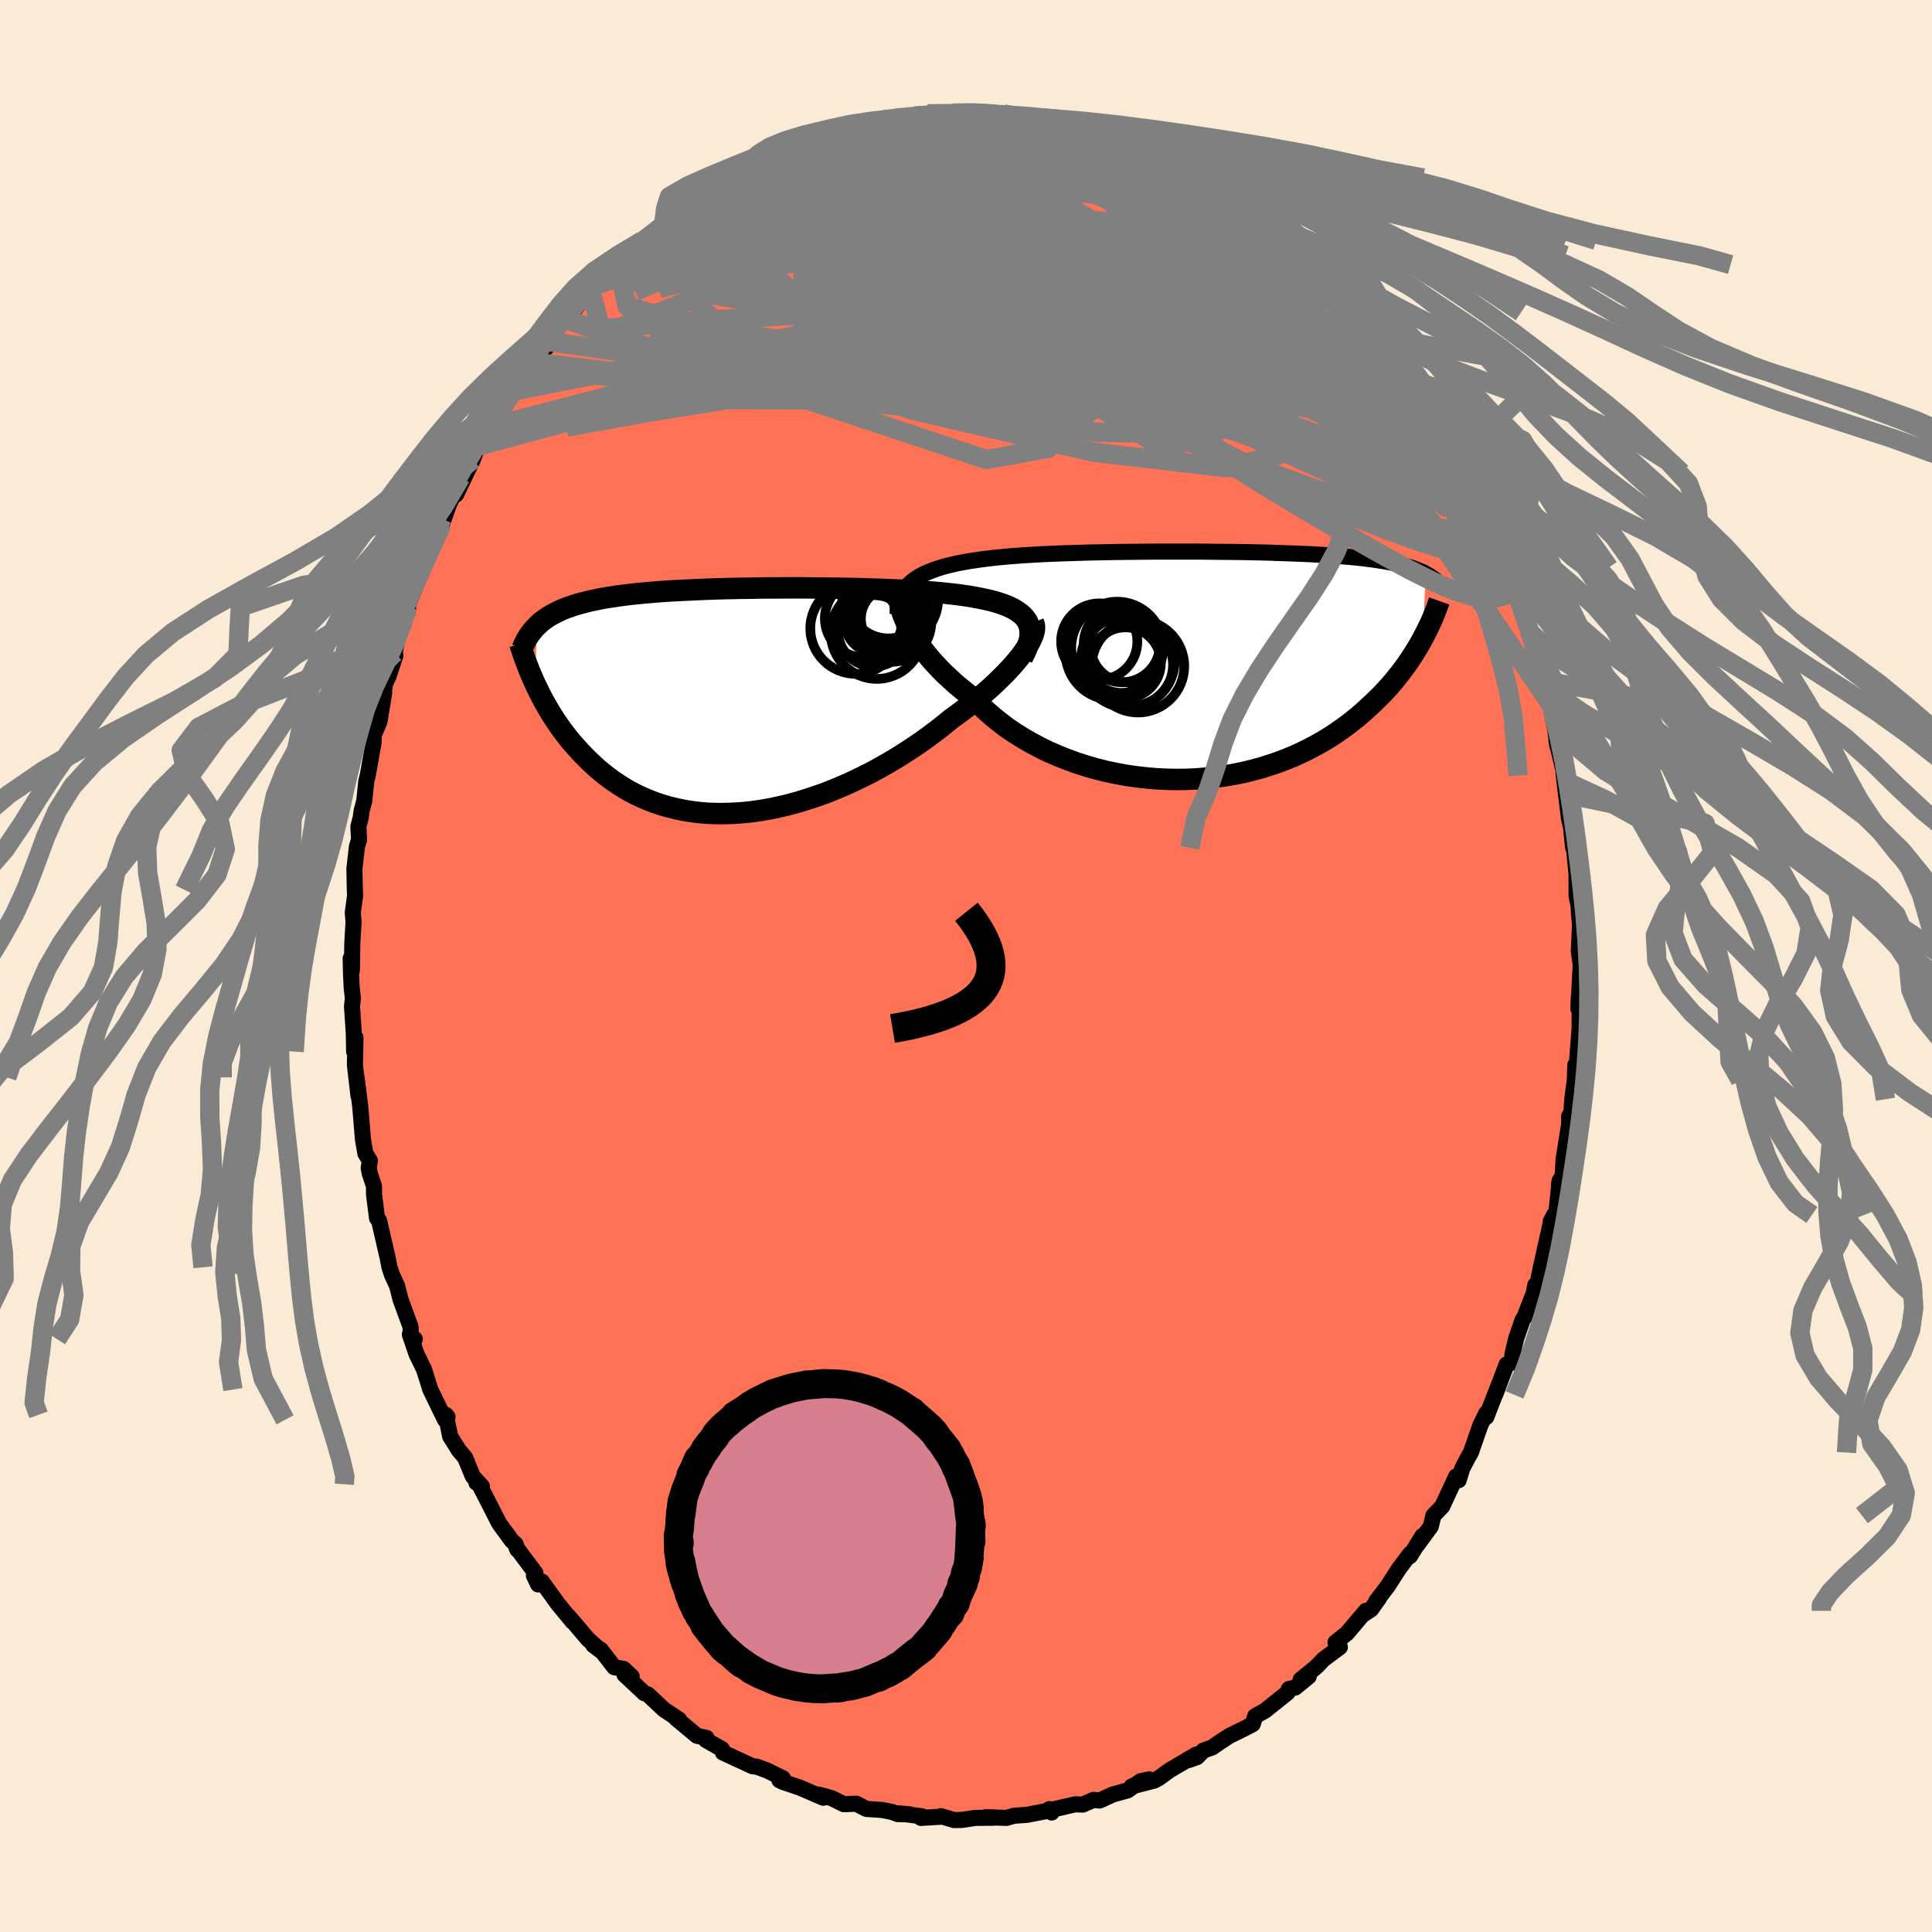
  <svg viewBox="-100 -100 200 200" xmlns="http://www.w3.org/2000/svg" width="500" height="500" id="face-svg">
    <defs>
      <clipPath id="leftEyeClipPath">
        <polyline points="29.56,-8.17 29.39,-8.44 29.19,-8.69 28.95,-8.92 28.67,-9.14 28.36,-9.35 28.02,-9.55 27.64,-9.73 27.23,-9.9 26.79,-10.06 26.32,-10.21 25.81,-10.35 25.29,-10.47 24.73,-10.59 24.15,-10.7 23.54,-10.81 22.93,-10.9 22.27,-10.99 21.58,-11.07 20.84,-11.15 20.08,-11.22 19.28,-11.28 18.45,-11.34 17.59,-11.39 16.7,-11.44 15.79,-11.48 14.86,-11.52 13.91,-11.55 12.94,-11.58 11.96,-11.61 10.96,-11.63 9.96,-11.65 8.95,-11.66 7.93,-11.67 6.91,-11.68 5.9,-11.69 4.88,-11.69 3.87,-11.68 2.87,-11.68 1.88,-11.67 0.9,-11.65 -0.07,-11.64 -1.03,-11.62 -1.97,-11.6 -2.89,-11.57 -3.79,-11.54 -4.67,-11.5 -5.53,-11.46 -6.37,-11.42 -7.19,-11.38 -7.98,-11.33 -8.75,-11.27 -9.49,-11.21 -10.21,-11.15 -10.9,-11.08 -11.56,-11.01 -12.2,-10.93 -12.82,-10.85 -13.41,-10.76 -13.98,-10.67 -14.52,-10.58 -15.04,-10.47 -15.54,-10.37 -16.01,-10.26 -16.47,-10.14 -16.91,-10.02 -17.33,-9.9 -17.73,-9.76 -18.11,-9.63 -18.48,-9.49 -18.82,-9.34 -19.15,-9.18 -19.47,-9.02 -19.76,-8.86 -20.05,-8.69 -20.31,-8.51 -20.57,-8.32 -20.81,-8.14 -21.03,-7.94 -21.24,-7.74 -21.39,-1.69 -21.17,-1.24 -20.94,-0.78 -20.71,-0.32 -20.46,0.14 -20.19,0.61 -19.92,1.08 -19.63,1.55 -19.33,2.01 -19.01,2.48 -18.68,2.95 -18.33,3.41 -17.97,3.88 -17.6,4.33 -17.2,4.78 -16.8,5.23 -16.37,5.68 -15.93,6.12 -15.47,6.56 -14.99,7 -14.49,7.42 -13.97,7.83 -13.42,8.24 -12.86,8.62 -12.28,8.99 -11.67,9.35 -11.04,9.68 -10.38,9.99 -9.71,10.28 -9.01,10.55 -8.29,10.79 -7.55,11 -6.78,11.19 -6,11.35 -5.19,11.48 -4.37,11.58 -3.53,11.65 -2.67,11.68 -1.79,11.68 -0.9,11.65 0.01,11.59 0.93,11.5 1.86,11.37 2.8,11.21 3.75,11.01 4.71,10.79 5.67,10.53 6.63,10.24 7.6,9.92 8.57,9.58 9.53,9.2 10.49,8.8 11.44,8.37 12.38,7.92 13.32,7.45 14.24,6.95 15.14,6.44 16.03,5.91 16.9,5.36 17.75,4.81 18.58,4.24 19.38,3.66 20.16,3.08 20.91,2.49 21.63,1.9 22.29,1.42 22.94,0.94 23.57,0.46 24.17,-0.03 24.76,-0.51 25.32,-0.99 25.86,-1.47 26.37,-1.95 26.85,-2.42 27.31,-2.88 27.74,-3.34 28.14,-3.78 28.51,-4.22 28.85,-4.64 29.15,-5.05" />
      </clipPath>
      <clipPath id="rightEyeClipPath">
        <polyline points="-30.02,-8.62 -29.72,-8.86 -29.38,-9.09 -29.03,-9.3 -28.64,-9.5 -28.22,-9.68 -27.78,-9.85 -27.31,-10.02 -26.82,-10.17 -26.3,-10.31 -25.76,-10.44 -25.19,-10.57 -24.6,-10.68 -23.98,-10.79 -23.35,-10.88 -22.69,-10.98 -22.03,-11.06 -21.34,-11.14 -20.61,-11.21 -19.85,-11.28 -19.06,-11.34 -18.23,-11.4 -17.37,-11.45 -16.49,-11.5 -15.58,-11.54 -14.64,-11.58 -13.69,-11.61 -12.72,-11.64 -11.73,-11.67 -10.73,-11.69 -9.72,-11.71 -8.7,-11.73 -7.67,-11.74 -6.64,-11.75 -5.6,-11.76 -4.57,-11.77 -3.54,-11.77 -2.52,-11.77 -1.5,-11.77 -0.49,-11.77 0.5,-11.76 1.49,-11.75 2.46,-11.74 3.41,-11.73 4.34,-11.72 5.26,-11.7 6.16,-11.68 7.03,-11.66 7.88,-11.63 8.71,-11.6 9.52,-11.57 10.3,-11.54 11.06,-11.51 11.79,-11.47 12.49,-11.43 13.17,-11.39 13.83,-11.34 14.45,-11.29 15.06,-11.24 15.64,-11.19 16.2,-11.13 16.73,-11.08 17.24,-11.01 17.73,-10.95 18.2,-10.88 18.65,-10.81 19.09,-10.74 19.5,-10.66 19.9,-10.58 20.28,-10.5 20.64,-10.41 20.99,-10.33 21.32,-10.23 21.63,-10.14 21.93,-10.04 22.21,-9.93 22.48,-9.83 22.74,-9.72 22.98,-9.61 23.21,-9.49 22.93,-2.81 22.7,-2.39 22.46,-1.96 22.19,-1.53 21.92,-1.09 21.63,-0.65 21.33,-0.2 21,0.25 20.67,0.7 20.31,1.15 19.94,1.61 19.55,2.07 19.14,2.52 18.71,2.98 18.26,3.43 17.79,3.89 17.3,4.34 16.8,4.8 16.27,5.26 15.71,5.71 15.14,6.16 14.53,6.6 13.91,7.03 13.26,7.46 12.58,7.87 11.87,8.27 11.14,8.66 10.38,9.03 9.6,9.39 8.79,9.72 7.96,10.04 7.1,10.33 6.22,10.61 5.32,10.85 4.39,11.08 3.45,11.27 2.48,11.44 1.5,11.58 0.51,11.68 -0.5,11.76 -1.53,11.81 -2.56,11.82 -3.6,11.8 -4.64,11.75 -5.69,11.66 -6.74,11.54 -7.79,11.39 -8.83,11.2 -9.87,10.98 -10.9,10.72 -11.92,10.43 -12.92,10.11 -13.91,9.75 -14.88,9.36 -15.83,8.95 -16.75,8.5 -17.64,8.02 -18.51,7.52 -19.34,7 -20.15,6.45 -20.91,5.87 -21.64,5.28 -22.33,4.67 -22.98,4.05 -23.59,3.41 -24.23,2.93 -24.83,2.45 -25.42,1.96 -25.97,1.46 -26.51,0.96 -27.01,0.46 -27.49,-0.05 -27.95,-0.55 -28.37,-1.06 -28.77,-1.56 -29.14,-2.05 -29.48,-2.54 -29.79,-3.02 -30.07,-3.5 -30.32,-3.95" />
      </clipPath>
      <filter id="fuzzy">
        <feTurbulence id="turbulence" baseFrequency="0.05" numOctaves="3" type="noise" result="noise" />
        <feDisplacementMap in="SourceGraphic" in2="noise" scale="2" />
      </filter>
      <linearGradient id="rainbowGradient" x1="0%" y1="0%" x2="100%" y2="0%">
        <stop offset="0%" style="stop-color: rgb(80, 68, 68); stop-opacity: 1" />
        <stop offset="50%" style="stop-color: rgb(128, 128, 128); stop-opacity: 1" />
        <stop offset="100%" style="stop-color: rgb(144, 238, 144); stop-opacity: 1" />
      </linearGradient>
    </defs>
    <rect x="-100" y="-100" width="100%" height="100%" fill="rgb(250, 235, 215)" />
    <polyline id="faceContour" points="63.64,-0.08 63.57,1.09 63.4,4.43 63.44,3.17 63.52,4.1 63.52,6.51 63.32,9.05 63.16,11.01 63.08,10.23 63.02,11.84 62.76,13.79 62.68,15.15 62.44,15.55 62.43,16.45 61.86,20.02 61.77,21.63 61.38,22.62 61.46,22.2 61.13,25.39 60.53,26.45 60.88,25.77 60.48,26.85 59.5,31.24 59.16,32.92 58.93,33.03 58.72,34.11 58.6,34.3 57.79,36.41 57.63,36.6 56.94,38.6 56.57,40.18 56.51,41.06 55.96,41.25 54.77,44.4 55.14,43.4 53.86,46.69 53.85,46.31 53.25,47.53 52.26,50.37 51.92,50.96 51.37,52.02 51,53.23 50.74,52.84 49.3,55.94 48.39,56.89 48.11,58.03 46.67,59.99 47.26,58.99 45.96,61.09 46,60.82 44.81,62.4 43.64,64.22 42.47,65.75 42.79,65.39 41.94,66.59 41.07,67.17 41.4,66.75 39.44,69.07 38.25,70.02 38.7,70.51 37.01,71.77 36.29,72.53 34.64,73.88 35.48,73.55 34.09,74.69 33.42,74.85 33.29,75.22 30.94,77.1 29.94,77.65 29.68,78.48 28.83,78.93 27.28,79.69 26.31,80.32 25.49,80.89 24.57,81.22 23.91,81.9 23.06,82.2 23.86,81.62 21.07,83.26 19.96,84.07 19.48,84.33 17.15,84.93 18.98,84.2 18.09,84.38 16.73,85.34 15.18,85.77 13.83,86.39 13.21,86.32 12.09,86.81 11.31,86.78 8.8,87.36 8.63,87.28 8.87,87.63 8.65,87.42 6.32,87.87 4.95,87.97 4.18,88.19 2.06,88.11 2.89,88.17 0.93,88.19 -0.43,88.4 -1.24,88.41 -2.59,88.01 -2.66,88.07 -4.66,88.19 -4.58,88.02 -6.97,87.72 -5.82,87.82 -7.08,87.79 -7.67,87.57 -8.68,87.37 -10.31,87.26 -11.35,86.72 -12.65,86.77 -13.91,86.14 -15.23,85.78 -14.77,86.1 -17.16,85.07 -19.01,84.44 -18.71,84.55 -19.31,84.29 -18.94,84.1 -20.56,83.29 -21.64,82.89 -22.1,82.84 -25.17,81.42 -25.26,81.07 -26.93,80.12 -26.86,79.91 -27.86,79.68 -30.03,77.87 -29.74,78.08 -29.7,78.01 -31.27,76.97 -32.93,75.41 -33.3,75.28 -35.36,73.35 -34.61,73.54 -35.45,72.76 -36.41,72.59 -37.82,70.77 -38.59,70.3 -37.74,70.94 -39.15,69.67 -41.13,67.34 -40.74,67.86 -42.26,66.01 -43.91,63.72 -44.29,64.02 -44.73,63.11 -44.58,62.83 -46.53,60.22 -46.44,60.42 -46.62,59.86 -47.01,59.5 -48.33,57.7 -49.33,55.73 -50.4,53.65 -50.68,53.49 -50.11,53.87 -51.05,52.84 -51.85,50.9 -52.51,50.12 -53.4,48.69 -53.85,46.46 -53.67,46.68 -53.93,46.98 -55.45,43.85 -56.1,41.78 -56.88,40.17 -57.57,38.15 -57.06,38.62 -57.48,38.23 -57.5,37.35 -58.54,34.51 -58.89,33.13 -59.44,31.92 -59.68,31.19 -59.88,30.16 -60.1,29.21 -60.76,26.35 -60.97,26.1 -61.28,23.66 -61.28,22.8 -61.72,21.49 -61.83,20.92 -61.71,20.15 -62.17,19.42 -62.42,18.01 -62.71,14.54 -63.09,11.53 -62.89,13.44 -63.26,10.23 -63.2,7.42 -63.34,8.86 -63.37,7.07 -63.56,4.17 -63.47,3.33 -63.59,2.27 -63.66,0.83 -63.7,-0.78 -63.57,0.45 -63.53,-2.35 -63.4,-4.54 -63.48,-5.54 -63.24,-7.29 -63.27,-7.89 -63.31,-10.07 -63.05,-12.37 -62.83,-13.07 -62.9,-14.43 -62.66,-15.35 -62.57,-16.03 -62.29,-17.1 -62.08,-19.12 -61.91,-19.83 -61.33,-23.1 -61.31,-23.9 -60.72,-25.29 -60.23,-28.27 -60.73,-25.39 -60.02,-29.97 -60.32,-28.82 -59.78,-29.99 -59.07,-32.14 -59.15,-32.42 -58.71,-34.65 -58.05,-36.24 -57.75,-36.95 -57.85,-37.2 -56.84,-39.66 -56.29,-40.95 -56.25,-41.33 -55.37,-43.32 -54.24,-45.78 -53.55,-47.7 -54.26,-46.29 -52.2,-50.51 -52.31,-50.58 -52.79,-48.8 -51.05,-52.43 -50.5,-53.92 -50.62,-53.6 -50.45,-53.83 -49.12,-55.84 -48.11,-57.91 -47.69,-58.31 -46.94,-59.51 -45.31,-61.76 -45.55,-61.51 -44.9,-62.52 -43.38,-64.09 -43.15,-64.64 -43.51,-64.22 -41.43,-67.28 -41.42,-67.24 -41.37,-66.89 -38.87,-70.02 -38.07,-70.71 -38.08,-70.56 -37.2,-71.86 -37.26,-71.69 -35.34,-73.65 -34.27,-74.36 -33.49,-75.09 -34.46,-74.23 -31.42,-76.43 -30.53,-77.65 -31.34,-76.5 -29.94,-77.91 -27.95,-79.33 -27.37,-80.11 -27.34,-79.53 -26.67,-80.22 -25.85,-80.69 -25.17,-81.01 -23.61,-81.96 -23.18,-82.32 -21.04,-83.17 -20.76,-83.52 -18.65,-84.46 -19.38,-84.11 -18.32,-84.54 -16.92,-85.05 -15.16,-85.83 -15.31,-85.8 -14.6,-86.08 -13.28,-86.29 -12.7,-86.52 -10.89,-86.99 -8.55,-87.65 -8.83,-87.2 -8.49,-87.44 -7.36,-87.76 -5.79,-87.74 -5.33,-87.93 -5.31,-88 -3.97,-88.22 -1.34,-88.29 -0.38,-88.25 1.1,-88.4 0.29,-88.25 2.39,-88.35 3.3,-88.27 4.64,-87.99 3.91,-88.2 5.13,-88 6.8,-87.87 7.95,-87.44 9.46,-87.19 11.13,-86.88 10.2,-87.09 12.1,-86.79 13.86,-86.38 14.58,-86.16 13.17,-86.1 16.15,-85.43 17.65,-84.88 16.6,-85.01 19.06,-84.18 20.1,-83.54 20.37,-83.43 22.64,-82.66 22.95,-82.47 23.97,-81.83 23.98,-81.57 25.34,-81.02 26.5,-80.22 27.56,-79.92 28.31,-79.03 28.79,-78.78 28.82,-78.54 29.59,-78.01 31.54,-76.45 32.85,-75.42 33.68,-75.12 34.29,-74.35 34.73,-74.1 35.04,-73.56 35.79,-73.12 36.31,-72.61 38.68,-70.06 39.6,-68.96 40.83,-67.68 40.65,-67.58 42.25,-65.88 41.82,-66.49 43.09,-65.1 43.76,-64.21 44.29,-62.81 45.7,-61.12 46.17,-60.63 46.38,-60.7 47.08,-58.96 47.56,-58.39 48.81,-56.69 48.71,-56.84 49.57,-55.36 49.89,-54.9 51.15,-52.42 51.73,-51.06 51.97,-50.83 52.49,-50.2 52.71,-49.09 53.87,-46.29 53.91,-46.88 54.79,-44.62 55.59,-42.81 56.06,-41.25 56.74,-40.29 57.14,-39.05 56.34,-40.24 57.85,-36.52 57.46,-37.33 58.28,-34.62 58.42,-34.8 59.2,-31.81 60,-29.49 59.67,-30.43 60.35,-27.91 60.54,-27.07 60.42,-27.36 61.01,-24.44 61.22,-22.76 61.12,-23.34 61.97,-19.71 62.06,-19.11 61.86,-19.94 62.11,-17.8 62.43,-15.22 62.63,-14.4 62.85,-12.24 62.91,-12.47 63.2,-9.54 63.21,-7.2 63.41,-6.31 63.46,-5.29 63.57,-4.29 63.55,-3.93 63.44,-1.5 63.64,-0.08 63.57,1.09" fill="rgb(255, 114, 86)" stroke="black" stroke-width="1.667" stroke-linejoin="round" filter="url(#fuzzy)" />
    <g transform="translate(24.37 -31.13)">
      <polyline id="rightCountour" points="-30.02,-8.62 -29.72,-8.86 -29.38,-9.09 -29.03,-9.3 -28.64,-9.5 -28.22,-9.68 -27.78,-9.85 -27.31,-10.02 -26.82,-10.17 -26.3,-10.31 -25.76,-10.44 -25.19,-10.57 -24.6,-10.68 -23.98,-10.79 -23.35,-10.88 -22.69,-10.98 -22.03,-11.06 -21.34,-11.14 -20.61,-11.21 -19.85,-11.28 -19.06,-11.34 -18.23,-11.4 -17.37,-11.45 -16.49,-11.5 -15.58,-11.54 -14.64,-11.58 -13.69,-11.61 -12.72,-11.64 -11.73,-11.67 -10.73,-11.69 -9.72,-11.71 -8.7,-11.73 -7.67,-11.74 -6.64,-11.75 -5.6,-11.76 -4.57,-11.77 -3.54,-11.77 -2.52,-11.77 -1.5,-11.77 -0.49,-11.77 0.5,-11.76 1.49,-11.75 2.46,-11.74 3.41,-11.73 4.34,-11.72 5.26,-11.7 6.16,-11.68 7.03,-11.66 7.88,-11.63 8.71,-11.6 9.52,-11.57 10.3,-11.54 11.06,-11.51 11.79,-11.47 12.49,-11.43 13.17,-11.39 13.83,-11.34 14.45,-11.29 15.06,-11.24 15.64,-11.19 16.2,-11.13 16.73,-11.08 17.24,-11.01 17.73,-10.95 18.2,-10.88 18.65,-10.81 19.09,-10.74 19.5,-10.66 19.9,-10.58 20.28,-10.5 20.64,-10.41 20.99,-10.33 21.32,-10.23 21.63,-10.14 21.93,-10.04 22.21,-9.93 22.48,-9.83 22.74,-9.72 22.98,-9.61 23.21,-9.49 22.93,-2.81 22.7,-2.39 22.46,-1.96 22.19,-1.53 21.92,-1.09 21.63,-0.65 21.33,-0.2 21,0.25 20.67,0.7 20.31,1.15 19.94,1.61 19.55,2.07 19.14,2.52 18.71,2.98 18.26,3.43 17.79,3.89 17.3,4.34 16.8,4.8 16.27,5.26 15.71,5.71 15.14,6.16 14.53,6.6 13.91,7.03 13.26,7.46 12.58,7.87 11.87,8.27 11.14,8.66 10.38,9.03 9.6,9.39 8.79,9.72 7.96,10.04 7.1,10.33 6.22,10.61 5.32,10.85 4.39,11.08 3.45,11.27 2.48,11.44 1.5,11.58 0.51,11.68 -0.5,11.76 -1.53,11.81 -2.56,11.82 -3.6,11.8 -4.64,11.75 -5.69,11.66 -6.74,11.54 -7.79,11.39 -8.83,11.2 -9.87,10.98 -10.9,10.72 -11.92,10.43 -12.92,10.11 -13.91,9.75 -14.88,9.36 -15.83,8.95 -16.75,8.5 -17.64,8.02 -18.51,7.52 -19.34,7 -20.15,6.45 -20.91,5.87 -21.64,5.28 -22.33,4.67 -22.98,4.05 -23.59,3.41 -24.23,2.93 -24.83,2.45 -25.42,1.96 -25.97,1.46 -26.51,0.96 -27.01,0.46 -27.49,-0.05 -27.95,-0.55 -28.37,-1.06 -28.77,-1.56 -29.14,-2.05 -29.48,-2.54 -29.79,-3.02 -30.07,-3.5 -30.32,-3.95" fill="white" stroke="white" stroke-width="0" stroke-linejoin="round" filter="url(#fuzzy)" />
    </g>
    <g transform="translate(-23.19 -27.46)">
      <polyline id="leftCountour" points="29.56,-8.17 29.39,-8.44 29.19,-8.69 28.95,-8.92 28.67,-9.14 28.36,-9.35 28.02,-9.55 27.64,-9.73 27.23,-9.9 26.79,-10.06 26.32,-10.21 25.81,-10.35 25.29,-10.47 24.73,-10.59 24.15,-10.7 23.54,-10.81 22.93,-10.9 22.27,-10.99 21.58,-11.07 20.84,-11.15 20.08,-11.22 19.28,-11.28 18.45,-11.34 17.59,-11.39 16.7,-11.44 15.79,-11.48 14.86,-11.52 13.91,-11.55 12.94,-11.58 11.96,-11.61 10.96,-11.63 9.96,-11.65 8.95,-11.66 7.93,-11.67 6.91,-11.68 5.9,-11.69 4.88,-11.69 3.87,-11.68 2.87,-11.68 1.88,-11.67 0.9,-11.65 -0.07,-11.64 -1.03,-11.62 -1.97,-11.6 -2.89,-11.57 -3.79,-11.54 -4.67,-11.5 -5.53,-11.46 -6.37,-11.42 -7.19,-11.38 -7.98,-11.33 -8.75,-11.27 -9.49,-11.21 -10.21,-11.15 -10.9,-11.08 -11.56,-11.01 -12.2,-10.93 -12.82,-10.85 -13.41,-10.76 -13.98,-10.67 -14.52,-10.58 -15.04,-10.47 -15.54,-10.37 -16.01,-10.26 -16.47,-10.14 -16.91,-10.02 -17.33,-9.9 -17.73,-9.76 -18.11,-9.63 -18.48,-9.49 -18.82,-9.34 -19.15,-9.18 -19.47,-9.02 -19.76,-8.86 -20.05,-8.69 -20.31,-8.51 -20.57,-8.32 -20.81,-8.14 -21.03,-7.94 -21.24,-7.74 -21.39,-1.69 -21.17,-1.24 -20.94,-0.78 -20.71,-0.32 -20.46,0.14 -20.19,0.61 -19.92,1.08 -19.63,1.55 -19.33,2.01 -19.01,2.48 -18.68,2.95 -18.33,3.41 -17.97,3.88 -17.6,4.33 -17.2,4.78 -16.8,5.23 -16.37,5.68 -15.93,6.12 -15.47,6.56 -14.99,7 -14.49,7.42 -13.97,7.83 -13.42,8.24 -12.86,8.62 -12.28,8.99 -11.67,9.35 -11.04,9.68 -10.38,9.99 -9.71,10.28 -9.01,10.55 -8.29,10.79 -7.55,11 -6.78,11.19 -6,11.35 -5.19,11.48 -4.37,11.58 -3.53,11.65 -2.67,11.68 -1.79,11.68 -0.9,11.65 0.01,11.59 0.93,11.5 1.86,11.37 2.8,11.21 3.75,11.01 4.71,10.79 5.67,10.53 6.63,10.24 7.6,9.92 8.57,9.58 9.53,9.2 10.49,8.8 11.44,8.37 12.38,7.92 13.32,7.45 14.24,6.95 15.14,6.44 16.03,5.91 16.9,5.36 17.75,4.81 18.58,4.24 19.38,3.66 20.16,3.08 20.91,2.49 21.63,1.9 22.29,1.42 22.94,0.94 23.57,0.46 24.17,-0.03 24.76,-0.51 25.32,-0.99 25.86,-1.47 26.37,-1.95 26.85,-2.42 27.31,-2.88 27.74,-3.34 28.14,-3.78 28.51,-4.22 28.85,-4.64 29.15,-5.05" fill="white" stroke="white" stroke-width="0" stroke-linejoin="round" filter="url(#fuzzy)" />
    </g>
    <g transform="translate(24.37 -31.13)">
      <polyline id="rightUpper" points="-31.45,-5.3 -31.44,-5.72 -31.39,-6.12 -31.32,-6.5 -31.23,-6.86 -31.1,-7.2 -30.94,-7.51 -30.75,-7.82 -30.54,-8.1 -30.29,-8.37 -30.02,-8.62 -29.72,-8.86 -29.38,-9.09 -29.03,-9.3 -28.64,-9.5 -28.22,-9.68 -27.78,-9.85 -27.31,-10.02 -26.82,-10.17 -26.3,-10.31 -25.76,-10.44 -25.19,-10.57 -24.6,-10.68 -23.98,-10.79 -23.35,-10.88 -22.69,-10.98 -22.03,-11.06 -21.34,-11.14 -20.61,-11.21 -19.85,-11.28 -19.06,-11.34 -18.23,-11.4 -17.37,-11.45 -16.49,-11.5 -15.58,-11.54 -14.64,-11.58 -13.69,-11.61 -12.72,-11.64 -11.73,-11.67 -10.73,-11.69 -9.72,-11.71 -8.7,-11.73 -7.67,-11.74 -6.64,-11.75 -5.6,-11.76 -4.57,-11.77 -3.54,-11.77 -2.52,-11.77 -1.5,-11.77 -0.49,-11.77 0.5,-11.76 1.49,-11.75 2.46,-11.74 3.41,-11.73 4.34,-11.72 5.26,-11.7 6.16,-11.68 7.03,-11.66 7.88,-11.63 8.71,-11.6 9.52,-11.57 10.3,-11.54 11.06,-11.51 11.79,-11.47 12.49,-11.43 13.17,-11.39 13.83,-11.34 14.45,-11.29 15.06,-11.24 15.64,-11.19 16.2,-11.13 16.73,-11.08 17.24,-11.01 17.73,-10.95 18.2,-10.88 18.65,-10.81 19.09,-10.74 19.5,-10.66 19.9,-10.58 20.28,-10.5 20.64,-10.41 20.99,-10.33 21.32,-10.23 21.63,-10.14 21.93,-10.04 22.21,-9.93 22.48,-9.83 22.74,-9.72 22.98,-9.61 23.21,-9.49 23.42,-9.37 23.63,-9.25 23.82,-9.12 24,-8.99 24.18,-8.86 24.34,-8.72 24.49,-8.59 24.63,-8.44 24.77,-8.3 24.89,-8.15" fill="none" stroke="black" stroke-width="1.667" stroke-linejoin="round" filter="url(#fuzzy)" />
      <polyline id="rightLower" points="-31.22,-7.43 -31.26,-7.21 -31.27,-6.95 -31.26,-6.66 -31.21,-6.35 -31.14,-6 -31.03,-5.63 -30.9,-5.24 -30.74,-4.83 -30.55,-4.4 -30.32,-3.95 -30.07,-3.5 -29.79,-3.02 -29.48,-2.54 -29.14,-2.05 -28.77,-1.56 -28.37,-1.06 -27.95,-0.55 -27.49,-0.05 -27.01,0.46 -26.51,0.96 -25.97,1.46 -25.42,1.96 -24.83,2.45 -24.23,2.93 -23.59,3.41 -22.98,4.05 -22.33,4.67 -21.64,5.28 -20.91,5.87 -20.15,6.45 -19.34,7 -18.51,7.52 -17.64,8.02 -16.75,8.5 -15.83,8.95 -14.88,9.36 -13.91,9.75 -12.92,10.11 -11.92,10.43 -10.9,10.72 -9.87,10.98 -8.83,11.2 -7.79,11.39 -6.74,11.54 -5.69,11.66 -4.64,11.75 -3.6,11.8 -2.56,11.82 -1.53,11.81 -0.5,11.76 0.51,11.68 1.5,11.58 2.48,11.44 3.45,11.27 4.39,11.08 5.32,10.85 6.22,10.61 7.1,10.33 7.96,10.04 8.79,9.72 9.6,9.39 10.38,9.03 11.14,8.66 11.87,8.27 12.58,7.87 13.26,7.46 13.91,7.03 14.53,6.6 15.14,6.16 15.71,5.71 16.27,5.26 16.8,4.8 17.3,4.34 17.79,3.89 18.26,3.43 18.71,2.98 19.14,2.52 19.55,2.07 19.94,1.61 20.31,1.15 20.67,0.7 21,0.25 21.33,-0.2 21.63,-0.65 21.92,-1.09 22.19,-1.53 22.46,-1.96 22.7,-2.39 22.93,-2.81 23.15,-3.23 23.36,-3.64 23.55,-4.04 23.74,-4.44 23.91,-4.82 24.07,-5.21 24.22,-5.58 24.36,-5.95 24.49,-6.3 24.62,-6.66" fill="none" stroke="black" stroke-width="2.222" stroke-linejoin="round" filter="url(#fuzzy)" />
      <circle r="3.906" cx="-8.239" cy="-1.042" stroke="black" fill="none" stroke-width="1.0" filter="url(#fuzzy)" clip-path="url(#rightEyeClipPath)" /><circle r="3.948" cx="-10.579" cy="-2.462" stroke="black" fill="none" stroke-width="1.0" filter="url(#fuzzy)" clip-path="url(#rightEyeClipPath)" /><circle r="4.886" cx="-9.179" cy="-1.307" stroke="black" fill="none" stroke-width="1.0" filter="url(#fuzzy)" clip-path="url(#rightEyeClipPath)" /><circle r="4.238" cx="-7.174" cy="-0.052" stroke="black" fill="none" stroke-width="1.0" filter="url(#fuzzy)" clip-path="url(#rightEyeClipPath)" /><circle r="4.79" cx="-6.569" cy="0.098" stroke="black" fill="none" stroke-width="1.0" filter="url(#fuzzy)" clip-path="url(#rightEyeClipPath)" /><circle r="3.77" cx="-7.709" cy="-2.007" stroke="black" fill="none" stroke-width="1.0" filter="url(#fuzzy)" clip-path="url(#rightEyeClipPath)" /><circle r="3.952" cx="-8.234" cy="-2.192" stroke="black" fill="none" stroke-width="1.0" filter="url(#fuzzy)" clip-path="url(#rightEyeClipPath)" /><circle r="4.756" cx="-8.719" cy="-1.827" stroke="black" fill="none" stroke-width="1.0" filter="url(#fuzzy)" clip-path="url(#rightEyeClipPath)" /><circle r="4.856" cx="-7.624" cy="-0.462" stroke="black" fill="none" stroke-width="1.0" filter="url(#fuzzy)" clip-path="url(#rightEyeClipPath)" /><circle r="3.67" cx="-7.864" cy="-0.257" stroke="black" fill="none" stroke-width="1.0" filter="url(#fuzzy)" clip-path="url(#rightEyeClipPath)" />
      </g>
    <g transform="translate(-23.19 -27.46)">
      <polyline id="leftUpper" points="29.02,-4.44 29.26,-4.91 29.46,-5.36 29.61,-5.79 29.73,-6.19 29.8,-6.57 29.83,-6.92 29.82,-7.26 29.77,-7.58 29.68,-7.88 29.56,-8.17 29.39,-8.44 29.19,-8.69 28.95,-8.92 28.67,-9.14 28.36,-9.35 28.02,-9.55 27.64,-9.73 27.23,-9.9 26.79,-10.06 26.32,-10.21 25.81,-10.35 25.29,-10.47 24.73,-10.59 24.15,-10.7 23.54,-10.81 22.93,-10.9 22.27,-10.99 21.58,-11.07 20.84,-11.15 20.08,-11.22 19.28,-11.28 18.45,-11.34 17.59,-11.39 16.7,-11.44 15.79,-11.48 14.86,-11.52 13.91,-11.55 12.94,-11.58 11.96,-11.61 10.96,-11.63 9.96,-11.65 8.95,-11.66 7.93,-11.67 6.91,-11.68 5.9,-11.69 4.88,-11.69 3.87,-11.68 2.87,-11.68 1.88,-11.67 0.9,-11.65 -0.07,-11.64 -1.03,-11.62 -1.97,-11.6 -2.89,-11.57 -3.79,-11.54 -4.67,-11.5 -5.53,-11.46 -6.37,-11.42 -7.19,-11.38 -7.98,-11.33 -8.75,-11.27 -9.49,-11.21 -10.21,-11.15 -10.9,-11.08 -11.56,-11.01 -12.2,-10.93 -12.82,-10.85 -13.41,-10.76 -13.98,-10.67 -14.52,-10.58 -15.04,-10.47 -15.54,-10.37 -16.01,-10.26 -16.47,-10.14 -16.91,-10.02 -17.33,-9.9 -17.73,-9.76 -18.11,-9.63 -18.48,-9.49 -18.82,-9.34 -19.15,-9.18 -19.47,-9.02 -19.76,-8.86 -20.05,-8.69 -20.31,-8.51 -20.57,-8.32 -20.81,-8.14 -21.03,-7.94 -21.24,-7.74 -21.44,-7.53 -21.63,-7.32 -21.8,-7.1 -21.97,-6.88 -22.12,-6.65 -22.27,-6.41 -22.4,-6.17 -22.52,-5.93 -22.64,-5.68 -22.74,-5.42" fill="none" stroke="black" stroke-width="2.222" stroke-linejoin="round" filter="url(#fuzzy)" />
      <polyline id="leftLower" points="30.17,-8.09 30.25,-7.9 30.28,-7.67 30.28,-7.42 30.23,-7.15 30.15,-6.85 30.02,-6.53 29.86,-6.18 29.66,-5.82 29.42,-5.44 29.15,-5.05 28.85,-4.64 28.51,-4.22 28.14,-3.78 27.74,-3.34 27.31,-2.88 26.85,-2.42 26.37,-1.95 25.86,-1.47 25.32,-0.99 24.76,-0.51 24.17,-0.03 23.57,0.46 22.94,0.94 22.29,1.42 21.63,1.9 20.91,2.49 20.16,3.08 19.38,3.66 18.58,4.24 17.75,4.81 16.9,5.36 16.03,5.91 15.14,6.44 14.24,6.95 13.32,7.45 12.38,7.92 11.44,8.37 10.49,8.8 9.53,9.2 8.57,9.58 7.6,9.92 6.63,10.24 5.67,10.53 4.71,10.79 3.75,11.01 2.8,11.21 1.86,11.37 0.93,11.5 0.01,11.59 -0.9,11.65 -1.79,11.68 -2.67,11.68 -3.53,11.65 -4.37,11.58 -5.19,11.48 -6,11.35 -6.78,11.19 -7.55,11 -8.29,10.79 -9.01,10.55 -9.71,10.28 -10.38,9.99 -11.04,9.68 -11.67,9.35 -12.28,8.99 -12.86,8.62 -13.42,8.24 -13.97,7.83 -14.49,7.42 -14.99,7 -15.47,6.56 -15.93,6.12 -16.37,5.68 -16.8,5.23 -17.2,4.78 -17.6,4.33 -17.97,3.88 -18.33,3.41 -18.68,2.95 -19.01,2.48 -19.33,2.01 -19.63,1.55 -19.92,1.08 -20.19,0.61 -20.46,0.14 -20.71,-0.32 -20.94,-0.78 -21.17,-1.24 -21.39,-1.69 -21.59,-2.14 -21.78,-2.58 -21.97,-3.02 -22.14,-3.45 -22.3,-3.87 -22.46,-4.29 -22.6,-4.7 -22.74,-5.1 -22.87,-5.5 -22.99,-5.89" fill="none" stroke="black" stroke-width="2.222" stroke-linejoin="round" filter="url(#fuzzy)" />
      <circle r="3.3" cx="15.61" cy="-8.475" stroke="black" fill="none" stroke-width="1.0" filter="url(#fuzzy)" clip-path="url(#leftEyeClipPath)" /><circle r="4.964" cx="15.345" cy="-10.57" stroke="black" fill="none" stroke-width="1.0" filter="url(#fuzzy)" clip-path="url(#leftEyeClipPath)" /><circle r="4.2" cx="15.16" cy="-10.65" stroke="black" fill="none" stroke-width="1.0" filter="url(#fuzzy)" clip-path="url(#leftEyeClipPath)" /><circle r="4.76" cx="13.955" cy="-7.02" stroke="black" fill="none" stroke-width="1.0" filter="url(#fuzzy)" clip-path="url(#leftEyeClipPath)" /><circle r="3.624" cx="15.62" cy="-8.51" stroke="black" fill="none" stroke-width="1.0" filter="url(#fuzzy)" clip-path="url(#leftEyeClipPath)" /><circle r="4.096" cx="15.5" cy="-8.125" stroke="black" fill="none" stroke-width="1.0" filter="url(#fuzzy)" clip-path="url(#leftEyeClipPath)" /><circle r="3.704" cx="13.64" cy="-7.245" stroke="black" fill="none" stroke-width="1.0" filter="url(#fuzzy)" clip-path="url(#leftEyeClipPath)" /><circle r="4.042" cx="12.62" cy="-8.525" stroke="black" fill="none" stroke-width="1.0" filter="url(#fuzzy)" clip-path="url(#leftEyeClipPath)" /><circle r="3.31" cx="13.935" cy="-8.235" stroke="black" fill="none" stroke-width="1.0" filter="url(#fuzzy)" clip-path="url(#leftEyeClipPath)" /><circle r="4.702" cx="11.775" cy="-7.485" stroke="black" fill="none" stroke-width="1.0" filter="url(#fuzzy)" clip-path="url(#leftEyeClipPath)" />
    </g>
    <g id="hairs">
      <polyline points="-34.27,-74.36 -33.76,-74.79 -33,-75.36 -31.98,-76.12 -30.92,-76.93 -29.89,-77.71 -28.88,-78.46 -27.94,-79.16 -27.1,-79.75 -26.42,-80.23 -25.88,-80.59 -25.48,-80.85 -25.19,-81.03 -25.01,-81.12 -24.98,-81.13 -25.15,-81 -25.61,-80.67 -26.48,-80.05 -27.82,-79.12 -29.42,-78.06" fill="none" stroke="rgb(128, 128, 128)" stroke-width="2" stroke-linejoin="round" filter="url(#fuzzy)" /><polyline points="44.29,-62.81 45.12,-61.75 45.22,-61.36 44.79,-61.28 43.94,-61.42 42.63,-61.81 40.82,-62.54 38.44,-63.62 35.47,-65.06 31.84,-66.86 27.49,-69.06 22.31,-71.74 16.26,-74.96 9.44,-78.73 2.07,-83" fill="none" stroke="rgb(128, 128, 128)" stroke-width="2" stroke-linejoin="round" filter="url(#fuzzy)" /><polyline points="0.29,-88.25 2.02,-88.21 3.48,-87.97 4.86,-87.63 6.33,-87.19 8.03,-86.66 9.96,-86.03 12.03,-85.34 14.12,-84.62 16.12,-83.92 17.98,-83.27 19.68,-82.68 21.22,-82.15 22.63,-81.66 23.93,-81.18 25.12,-80.76 26.08,-80.44" fill="none" stroke="rgb(128, 128, 128)" stroke-width="2" stroke-linejoin="round" filter="url(#fuzzy)" /><polyline points="34.73,-74.1 35.21,-73.55 36.01,-72.75 37.08,-71.65 38.24,-70.42 39.31,-69.24 40.2,-68.25 40.87,-67.48 41.34,-66.95 41.61,-66.63 41.65,-66.54 41.45,-66.71 40.94,-67.2 40.11,-68.04 38.98,-69.24 37.61,-70.73 36.05,-72.43" fill="none" stroke="rgb(128, 128, 128)" stroke-width="2" stroke-linejoin="round" filter="url(#fuzzy)" /><polyline points="57.14,-39.05 56.84,-39.11 56.68,-38.67 56.22,-38.56 55.38,-38.9 54.12,-39.71 52.4,-41.08 50.15,-43.11 47.34,-45.89 43.94,-49.46 39.94,-53.79 35.36,-58.86 30.12,-64.68 24.15,-71.29 17.56,-78.75" fill="none" stroke="rgb(128, 128, 128)" stroke-width="2" stroke-linejoin="round" filter="url(#fuzzy)" /><polyline points="51.73,-51.06 51.94,-50.78 52.05,-50.35 51.99,-49.92 51.7,-49.69 51.15,-49.76 50.27,-50.21 49.03,-51.09 47.35,-52.5 45.17,-54.51 42.46,-57.14 39.2,-60.39 35.42,-64.23 31.13,-68.65 26.26,-73.7 20.53,-79.47" fill="none" stroke="rgb(128, 128, 128)" stroke-width="2" stroke-linejoin="round" filter="url(#fuzzy)" /><polyline points="-34.46,-74.23 -32.16,-75.75 -30.44,-76.37 -28.6,-76.57 -26.35,-76.63 -23.71,-76.54 -20.76,-76.27 -17.52,-75.81 -13.98,-75.18 -10.12,-74.43 -5.94,-73.6 -1.45,-72.71 3.29,-71.76 8.24,-70.74 13.34,-69.62 18.55,-68.37 23.85,-67.02 29.23,-65.59 34.73,-64.14 40.36,-62.63" fill="none" stroke="rgb(128, 128, 128)" stroke-width="2" stroke-linejoin="round" filter="url(#fuzzy)" /><polyline points="-35.34,-73.65 -34.34,-74.3 -33.21,-74.94 -31.72,-75.75 -29.87,-76.73 -27.8,-77.81 -25.59,-78.94 -23.27,-80.09 -20.91,-81.24 -18.6,-82.36 -16.43,-83.39 -14.42,-84.35 -12.48,-85.25 -10.52,-86.12 -8.65,-86.96" fill="none" stroke="rgb(128, 128, 128)" stroke-width="2" stroke-linejoin="round" filter="url(#fuzzy)" /><polyline points="-31.42,-76.43 -30.9,-77.05 -30.3,-77.51 -29.39,-78.18 -28.38,-78.92 -27.42,-79.6 -26.58,-80.15 -25.86,-80.6 -25.23,-80.99 -24.69,-81.31 -24.26,-81.55 -23.98,-81.7 -23.9,-81.73 -24.07,-81.61 -24.52,-81.32 -25.36,-80.79 -26.68,-79.91 -28.66,-78.51" fill="none" stroke="rgb(128, 128, 128)" stroke-width="2" stroke-linejoin="round" filter="url(#fuzzy)" /><polyline points="51.97,-50.83 52.28,-50.09 52.31,-49.23 52.04,-48.53 51.42,-48.07 50.43,-47.87 49.01,-47.98 47.11,-48.47 44.7,-49.38 41.76,-50.71 38.27,-52.41 34.22,-54.45 29.63,-56.82 24.5,-59.51 18.84,-62.55 12.63,-65.99 5.79,-69.85 -1.81,-74.16 -10.25,-78.91" fill="none" stroke="rgb(128, 128, 128)" stroke-width="2" stroke-linejoin="round" filter="url(#fuzzy)" /><polyline points="34.73,-74.1 35.22,-73.53 36.06,-72.68 37.2,-71.49 38.46,-70.13 39.64,-68.8 40.64,-67.67 41.39,-66.82 41.92,-66.23 42.24,-65.89 42.38,-65.73 42.32,-65.77 42.01,-66.07 41.39,-66.78 40.32,-68.07" fill="none" stroke="rgb(128, 128, 128)" stroke-width="2" stroke-linejoin="round" filter="url(#fuzzy)" /><polyline points="16.6,-85.01 18.57,-84.18 20.23,-83.22 21.94,-82.08 23.77,-80.77 25.66,-79.31 27.61,-77.72 29.63,-76.02 31.72,-74.23 33.84,-72.39 35.95,-70.55 37.96,-68.75 39.86,-67.02 41.63,-65.33 43.2,-63.8" fill="none" stroke="rgb(128, 128, 128)" stroke-width="2" stroke-linejoin="round" filter="url(#fuzzy)" /><polyline points="9.46,-87.19 10.48,-87 11.35,-86.81 12.43,-86.54 13.58,-86.2 14.64,-85.85 15.59,-85.5 16.42,-85.17 17.11,-84.9 17.58,-84.71 17.78,-84.63 17.65,-84.67 17.14,-84.87 16.27,-85.23 15.2,-85.74" fill="none" stroke="rgb(128, 128, 128)" stroke-width="2" stroke-linejoin="round" filter="url(#fuzzy)" /><polyline points="16.6,-85.01 18.31,-84.32 19.18,-83.79 19.57,-83.34 19.53,-82.89 19.05,-82.45 18.12,-81.98 16.75,-81.5 14.96,-81 12.73,-80.49 9.99,-79.97 6.69,-79.43 2.78,-78.87 -1.73,-78.25 -6.83,-77.58 -12.52,-76.84 -18.93,-76.03 -26.17,-75.21" fill="none" stroke="rgb(128, 128, 128)" stroke-width="2" stroke-linejoin="round" filter="url(#fuzzy)" /><polyline points="53.91,-46.88 54.58,-44.99 54.86,-43.63 54.75,-42.77 54.25,-42.35 53.36,-42.28 52.13,-42.47 50.56,-42.84 48.66,-43.38 46.4,-44.11 43.77,-45.05 40.75,-46.27 37.3,-47.8 33.41,-49.68 29.05,-51.93 24.22,-54.52 18.92,-57.45 13.15,-60.7 6.91,-64.27 0.14,-68.16 -7.25,-72.37 -15.25,-76.92" fill="none" stroke="rgb(128, 128, 128)" stroke-width="2" stroke-linejoin="round" filter="url(#fuzzy)" /><polyline points="13.86,-86.38 14.12,-86.19 14.43,-85.93 14.91,-85.63 15.28,-85.32 15.41,-85.03 15.27,-84.77 14.82,-84.54 14.01,-84.36 12.76,-84.24 11.01,-84.16 8.7,-84.14 5.82,-84.15 2.4,-84.22 -1.49,-84.37 -5.87,-84.6 -10.86,-84.88" fill="none" stroke="rgb(128, 128, 128)" stroke-width="2" stroke-linejoin="round" filter="url(#fuzzy)" /><polyline points="19.06,-84.18 19.86,-83.71 20.57,-83.33 21.12,-82.98 21.4,-82.64 21.38,-82.32 21.08,-82.02 20.5,-81.73 19.62,-81.47 18.39,-81.25 16.78,-81.06 14.77,-80.92 12.35,-80.8 9.54,-80.7 6.33,-80.63 2.67,-80.6 -1.55,-80.64 -6.43,-80.73 -12.01,-80.86 -18.23,-81" fill="none" stroke="rgb(128, 128, 128)" stroke-width="2" stroke-linejoin="round" filter="url(#fuzzy)" /><polyline points="31.54,-76.45 32.5,-75.67 32.94,-75.1 32.98,-74.58 32.7,-74.04 32.18,-73.42 31.47,-72.66 30.56,-71.76 29.37,-70.77 27.82,-69.75 25.86,-68.76 23.44,-67.83 20.57,-66.94 17.27,-66.08 13.54,-65.22 9.4,-64.33 4.83,-63.42 -0.2,-62.5 -5.71,-61.57 -11.75,-60.62 -18.31,-59.62 -25.41,-58.52 -33.06,-57.28 -41.35,-55.78" fill="none" stroke="rgb(128, 128, 128)" stroke-width="2" stroke-linejoin="round" filter="url(#fuzzy)" /><polyline points="13.86,-86.38 14.11,-86.17 14.4,-85.87 14.85,-85.5 15.19,-85.09 15.3,-84.65 15.16,-84.18 14.73,-83.68 13.98,-83.17 12.88,-82.64 11.39,-82.11 9.52,-81.57 7.24,-81 4.55,-80.4 1.42,-79.74 -2.18,-79.03 -6.29,-78.29 -10.94,-77.5 -16.13,-76.67 -21.84,-75.8 -27.86,-75.02" fill="none" stroke="rgb(128, 128, 128)" stroke-width="2" stroke-linejoin="round" filter="url(#fuzzy)" /><polyline points="28.31,-79.03 28.69,-78.76 29.22,-78.32 29.98,-77.7 30.82,-77.04 31.56,-76.46 32.08,-76.03 32.33,-75.76 32.33,-75.63 32.12,-75.6 31.72,-75.66 31.13,-75.79 30.32,-76.03 29.21,-76.45 27.75,-77.12 25.9,-78.09 23.64,-79.37 20.95,-80.94 17.78,-82.76 14.25,-84.78" fill="none" stroke="rgb(128, 128, 128)" stroke-width="2" stroke-linejoin="round" filter="url(#fuzzy)" /><polyline points="51.15,-52.42 51.59,-51.49 51.92,-50.85 52.21,-50.19 52.46,-49.5 52.64,-48.85 52.71,-48.36 52.62,-48.08 52.33,-48.09 51.82,-48.45 51.06,-49.2 50.05,-50.33 48.8,-51.82 47.29,-53.68 45.5,-55.92 43.37,-58.58 40.88,-61.72 38.04,-65.36 34.94,-69.49 31.71,-74.07" fill="none" stroke="rgb(128, 128, 128)" stroke-width="2" stroke-linejoin="round" filter="url(#fuzzy)" /><polyline points="54.79,-44.62 55.41,-43.12 55.81,-42.07 55.98,-41.49 55.92,-41.3 55.66,-41.43 55.23,-41.82 54.63,-42.5 53.84,-43.53 52.79,-44.99 51.42,-46.99 49.64,-49.69 47.4,-53.17 44.68,-57.47 41.58,-62.46 38.22,-68.02" fill="none" stroke="rgb(128, 128, 128)" stroke-width="2" stroke-linejoin="round" filter="url(#fuzzy)" /><polyline points="-10.89,-86.99 -9.44,-87.31 -8.68,-87.41 -7.99,-87.51 -7.24,-87.63 -6.47,-87.75 -5.73,-87.85 -5.01,-87.93 -4.35,-87.98 -3.81,-87.99 -3.47,-87.95 -3.4,-87.85 -3.65,-87.7 -4.21,-87.49 -5.06,-87.23 -6.22,-86.9 -7.71,-86.51 -9.54,-86.05 -11.71,-85.52 -14.16,-84.96 -16.96,-84.37" fill="none" stroke="rgb(128, 128, 128)" stroke-width="2" stroke-linejoin="round" filter="url(#fuzzy)" /><polyline points="46.17,-60.63 46.53,-60.17 47.07,-59.27 47.67,-58.32 48.23,-57.44 48.74,-56.64 49.18,-55.9 49.54,-55.23 49.79,-54.7 49.89,-54.39 49.8,-54.36 49.52,-54.63 49.04,-55.2 48.36,-56.07 47.48,-57.24 46.38,-58.75 45.02,-60.66 43.35,-63.1 41.26,-66.21" fill="none" stroke="rgb(128, 128, 128)" stroke-width="2" stroke-linejoin="round" filter="url(#fuzzy)" /><polyline points="-33.49,-75.09 -33.29,-75.17 -32.29,-75.94 -31.37,-76.68 -30.6,-77.3 -29.92,-77.83 -29.35,-78.27 -28.97,-78.54 -28.82,-78.6 -28.9,-78.46 -29.21,-78.13 -29.76,-77.59 -30.55,-76.84 -31.61,-75.85 -32.99,-74.6 -34.81,-72.99 -37.39,-70.69" fill="none" stroke="rgb(128, 128, 128)" stroke-width="2" stroke-linejoin="round" filter="url(#fuzzy)" /><polyline points="11.13,-86.88 11.15,-86.9 12.05,-86.72 13.02,-86.46 13.85,-86.19 14.58,-85.92 15.23,-85.66 15.78,-85.42 16.18,-85.21 16.38,-85.05 16.31,-84.97 15.93,-84.98 15.17,-85.1 13.99,-85.34 12.41,-85.7 10.49,-86.16 8.27,-86.73 5.65,-87.45" fill="none" stroke="rgb(128, 128, 128)" stroke-width="2" stroke-linejoin="round" filter="url(#fuzzy)" /><polyline points="14.58,-86.16 14.54,-85.91 15.56,-85.51 16.63,-85.11 17.6,-84.71 18.51,-84.32 19.33,-83.96 20.04,-83.64 20.58,-83.38 20.93,-83.18 21.06,-83.05 20.96,-82.99 20.64,-82.99 20.05,-83.08 19.15,-83.27 17.9,-83.59 16.24,-84.04 14.2,-84.63 11.85,-85.33 9.31,-86.13 6.61,-87.05" fill="none" stroke="rgb(128, 128, 128)" stroke-width="2" stroke-linejoin="round" filter="url(#fuzzy)" /><polyline points="43.76,-64.21 44.44,-62.92 45.09,-61.96 45.52,-61.33 45.77,-60.88 45.87,-60.54 45.82,-60.33 45.61,-60.28 45.19,-60.41 44.55,-60.74 43.68,-61.28 42.53,-62.06 41.09,-63.15 39.32,-64.57 37.17,-66.36 34.63,-68.51 31.68,-71.03 28.34,-73.97 24.65,-77.32 20.69,-81.1" fill="none" stroke="rgb(128, 128, 128)" stroke-width="2" stroke-linejoin="round" filter="url(#fuzzy)" /><polyline points="41.82,-66.49 42.69,-65.32 43.07,-64.27 43.08,-63.34 42.71,-62.59 41.94,-62.02 40.75,-61.58 39.15,-61.24 37.15,-60.96 34.73,-60.76 31.89,-60.62 28.6,-60.54 24.84,-60.54 20.6,-60.61 15.85,-60.8 10.58,-61.11 4.78,-61.56 -1.54,-62.12 -8.43,-62.76 -15.95,-63.44 -24.1,-64.22 -32.7,-65.36" fill="none" stroke="rgb(128, 128, 128)" stroke-width="2" stroke-linejoin="round" filter="url(#fuzzy)" /><polyline points="13.17,-86.1 15.2,-85.53 15.99,-85.04 16.12,-84.53 15.83,-83.94 15.15,-83.28 14,-82.55 12.31,-81.76 10.03,-80.9 7.12,-79.96 3.6,-78.91 -0.56,-77.76 -5.35,-76.48 -10.8,-75.12 -16.93,-73.69 -23.85,-72.12 -31.82,-70.13" fill="none" stroke="rgb(128, 128, 128)" stroke-width="2" stroke-linejoin="round" filter="url(#fuzzy)" /><polyline points="-1.34,-88.29 -0.29,-88.23 0.82,-88.04 2.1,-87.72 3.6,-87.27 5.26,-86.7 7.03,-86.05 8.91,-85.32 10.92,-84.52 13.06,-83.65 15.27,-82.73 17.51,-81.79 19.68,-80.87 21.75,-80 23.66,-79.23 25.4,-78.55 26.98,-77.94 28.45,-77.37 29.87,-76.76 31.27,-76.12 32.57,-75.52" fill="none" stroke="rgb(128, 128, 128)" stroke-width="2" stroke-linejoin="round" filter="url(#fuzzy)" /><polyline points="43.09,-65.1 43.76,-64.03 44.57,-62.75 45.41,-61.52 46.18,-60.42 46.88,-59.41 47.51,-58.47 48.06,-57.64 48.51,-56.97 48.83,-56.49 49.01,-56.21 49.01,-56.16 48.81,-56.41 48.38,-57.05 47.71,-58.12 46.82,-59.51" fill="none" stroke="rgb(128, 128, 128)" stroke-width="2" stroke-linejoin="round" filter="url(#fuzzy)" /><polyline points="0.29,-88.25 1.98,-88.24 3.27,-88.1 4.4,-87.88 5.57,-87.6 6.91,-87.25 8.41,-86.85 10,-86.4 11.58,-85.95 13.1,-85.51 14.52,-85.09 15.85,-84.69 17.08,-84.3 18.22,-83.93 19.25,-83.58 20.15,-83.26 20.91,-83 21.5,-82.8 21.91,-82.69 22.13,-82.66 22.11,-82.72 21.75,-82.91 20.98,-83.22" fill="none" stroke="rgb(128, 128, 128)" stroke-width="2" stroke-linejoin="round" filter="url(#fuzzy)" /><polyline points="55.59,-42.81 56.02,-41.6 56.26,-40.84 56.28,-40.38 56.14,-40.08 55.88,-39.89 55.5,-39.83 54.98,-39.92 54.28,-40.24 53.37,-40.84 52.2,-41.79 50.77,-43.12 49.06,-44.87 47.04,-47.02 44.71,-49.56 42.05,-52.5 39.06,-55.86 35.74,-59.66 32.08,-63.96 28.04,-68.77 23.56,-74.12 18.74,-79.98" fill="none" stroke="rgb(128, 128, 128)" stroke-width="2" stroke-linejoin="round" filter="url(#fuzzy)" /><polyline points="23.98,-81.57 25.21,-80.99 26.33,-80.37 27.27,-79.78 28.04,-79.25 28.69,-78.76 29.29,-78.28 29.86,-77.82 30.39,-77.41 30.77,-77.1 30.91,-76.97 30.72,-77.06 30.2,-77.36 29.37,-77.87 28.27,-78.56 26.87,-79.43 25.08,-80.5 22.75,-81.87" fill="none" stroke="rgb(128, 128, 128)" stroke-width="2" stroke-linejoin="round" filter="url(#fuzzy)" /><polyline points="41.82,-66.49 42.58,-65.32 42.65,-64.26 42.13,-63.29 41.01,-62.49 39.25,-61.84 36.83,-61.31 33.76,-60.83 30.04,-60.39 25.64,-59.98 20.57,-59.62 14.8,-59.3 8.32,-59.01 1.1,-58.78 -6.91,-58.63 -15.75,-58.6 -25.46,-58.64 -36.11,-58.56" fill="none" stroke="rgb(128, 128, 128)" stroke-width="2" stroke-linejoin="round" filter="url(#fuzzy)" /><polyline points="-13.28,-86.29 -12.43,-86.54 -11.45,-86.72 -10.87,-86.69 -10.79,-86.45 -11.17,-86 -11.93,-85.34 -13.09,-84.47 -14.68,-83.35 -16.71,-81.98 -19.2,-80.32 -22.24,-78.31 -26.01,-75.89 -30.6,-73.06 -35.89,-70.07" fill="none" stroke="rgb(128, 128, 128)" stroke-width="2" stroke-linejoin="round" filter="url(#fuzzy)" /><polyline points="43.76,-64.21 44.25,-62.95 44.36,-62.06 43.88,-61.52 42.84,-61.18 41.28,-60.95 39.19,-60.84 36.55,-60.86 33.31,-61 29.46,-61.26 24.96,-61.64 19.8,-62.17 13.93,-62.9 7.34,-63.86 -0.01,-65.06 -8.14,-66.45 -17.11,-67.94 -26.94,-69.58" fill="none" stroke="rgb(128, 128, 128)" stroke-width="2" stroke-linejoin="round" filter="url(#fuzzy)" /><polyline points="-26.67,-80.22 -25.73,-80.6 -24.4,-80.9 -22.71,-81.13 -20.74,-81.25 -18.55,-81.23 -16.2,-81.07 -13.72,-80.75 -11.08,-80.3 -8.29,-79.75 -5.34,-79.1 -2.25,-78.37 0.97,-77.58 4.3,-76.71 7.75,-75.79 11.3,-74.8 14.92,-73.76 18.57,-72.67 22.22,-71.52 25.84,-70.33 29.42,-69.12 32.95,-67.95 36.37,-66.91 39.72,-66.02" fill="none" stroke="rgb(128, 128, 128)" stroke-width="2" stroke-linejoin="round" filter="url(#fuzzy)" /><polyline points="-20.76,-83.52 -19.53,-84.06 -18.83,-84.34 -18.09,-84.63 -17.31,-84.92 -16.6,-85.18 -16,-85.36 -15.51,-85.47 -15.1,-85.5 -14.8,-85.45 -14.65,-85.31 -14.71,-85.04 -15.04,-84.65 -15.66,-84.12 -16.56,-83.45 -17.74,-82.64 -19.2,-81.69 -20.94,-80.59 -22.98,-79.32 -25.35,-77.85 -28.09,-76.18 -31.19,-74.34 -34.59,-72.43" fill="none" stroke="rgb(128, 128, 128)" stroke-width="2" stroke-linejoin="round" filter="url(#fuzzy)" /><polyline points="44.29,-62.81 45.05,-61.75 44.93,-61.34 44.13,-61.23 42.73,-61.3 40.72,-61.59 38.05,-62.16 34.68,-63.04 30.56,-64.2 25.66,-65.66 19.95,-67.44 13.39,-69.62 5.93,-72.26 -2.52,-75.34 -12.11,-78.73" fill="none" stroke="rgb(128, 128, 128)" stroke-width="2" stroke-linejoin="round" filter="url(#fuzzy)" /><polyline points="26.5,-80.22 27.38,-79.8 28.02,-79.32 28.55,-78.87 29.11,-78.39 29.72,-77.87 30.32,-77.36 30.79,-76.92 31.06,-76.61 31.07,-76.46 30.84,-76.43 30.39,-76.51 29.75,-76.67 28.93,-76.91 27.89,-77.23 26.57,-77.71 24.89,-78.39 22.82,-79.32 20.31,-80.53 17.34,-82.01 13.86,-83.76 9.82,-85.78" fill="none" stroke="rgb(128, 128, 128)" stroke-width="2" stroke-linejoin="round" filter="url(#fuzzy)" /><polyline points="43.09,-65.1 43.7,-64.12 44.29,-63.12 44.75,-62.34 45.01,-61.83 45.05,-61.53 44.9,-61.39 44.55,-61.42 43.98,-61.63 43.15,-62.04 42.05,-62.68 40.64,-63.55 38.91,-64.7 36.83,-66.17 34.37,-68 31.54,-70.21 28.33,-72.77 24.77,-75.7 20.74,-79.03 15.97,-82.82" fill="none" stroke="rgb(128, 128, 128)" stroke-width="2" stroke-linejoin="round" filter="url(#fuzzy)" /><polyline points="11.13,-86.88 11.24,-86.82 12.4,-86.39 13.8,-85.75 15.25,-84.96 16.79,-84.04 18.47,-82.99 20.27,-81.85 22.16,-80.63 24.1,-79.37 26.04,-78.09 27.96,-76.82 29.8,-75.6 31.53,-74.45 33.12,-73.39 34.58,-72.4 35.93,-71.45 37.17,-70.56 38.28,-69.77 39.16,-69.17" fill="none" stroke="rgb(128, 128, 128)" stroke-width="2" stroke-linejoin="round" filter="url(#fuzzy)" /><polyline points="56.06,-41.25 56.5,-40.46 56.6,-39.95 56.56,-39.53 56.42,-39.19 56.17,-38.96 55.78,-38.9 55.22,-39.06 54.46,-39.51 53.47,-40.33 52.2,-41.55 50.63,-43.21 48.77,-45.3 46.61,-47.79 44.16,-50.7 41.38,-54.03 38.26,-57.84 34.75,-62.17 30.81,-67.07 26.45,-72.58 21.8,-78.6" fill="none" stroke="rgb(128, 128, 128)" stroke-width="2" stroke-linejoin="round" filter="url(#fuzzy)" /><polyline points="28.82,-78.54 29.82,-77.77 30.84,-76.89 31.54,-76.19 31.84,-75.7 31.78,-75.36 31.4,-75.12 30.79,-74.9 29.96,-74.68 28.9,-74.43 27.56,-74.21 25.87,-74.06 23.78,-74.07 21.25,-74.25 18.27,-74.62 14.83,-75.15 10.95,-75.81 6.63,-76.58 1.88,-77.47 -3.34,-78.52 -9.12,-79.72 -15.63,-81.03" fill="none" stroke="rgb(128, 128, 128)" stroke-width="2" stroke-linejoin="round" filter="url(#fuzzy)" /><polyline points="0.29,-88.25 1.79,-88.25 2.54,-88.09 2.75,-87.82 2.6,-87.44 2.2,-86.93 1.54,-86.26 0.53,-85.44 -0.92,-84.49 -2.92,-83.38 -5.5,-82.12 -8.65,-80.68 -12.39,-79.05 -16.74,-77.23 -21.78,-75.15 -27.59,-72.7 -34.25,-69.83" fill="none" stroke="rgb(128, 128, 128)" stroke-width="2" stroke-linejoin="round" filter="url(#fuzzy)" /><polyline points="16.6,-85.01 18.48,-84.29 19.84,-83.69 21.04,-83.14 22.16,-82.6 23.22,-82.05 24.21,-81.49 25.17,-80.93 26.08,-80.38 26.92,-79.87 27.66,-79.4 28.27,-79 28.75,-78.66 29.13,-78.39 29.41,-78.17 29.56,-78.03 29.55,-78 29.31,-78.12 28.81,-78.42 28.03,-78.89 27.01,-79.52 25.73,-80.31 24.15,-81.24 22.19,-82.33" fill="none" stroke="rgb(128, 128, 128)" stroke-width="2" stroke-linejoin="round" filter="url(#fuzzy)" /><polyline points="49.89,-54.9 50.8,-53.04 51.3,-51.98 51.57,-51.33 51.69,-50.83 51.7,-50.42 51.56,-50.14 51.26,-50.04 50.75,-50.2 50.01,-50.66 49.01,-51.49 47.72,-52.73 46.12,-54.4 44.19,-56.49 41.93,-58.99 39.34,-61.89 36.45,-65.19 33.25,-68.92 29.69,-73.12 25.57,-77.87" fill="none" stroke="rgb(128, 128, 128)" stroke-width="2" stroke-linejoin="round" filter="url(#fuzzy)" /><polyline points="48.71,-56.84 49.43,-55.6 50.11,-54.34 50.77,-53.1 51.34,-52 51.81,-51.07 52.21,-50.23 52.55,-49.46 52.84,-48.75 53.06,-48.14 53.18,-47.68 53.19,-47.43 53.05,-47.45 52.72,-47.78 52.21,-48.46 51.49,-49.47 50.59,-50.81 49.52,-52.44 48.29,-54.34 46.9,-56.54 45.31,-59.09 43.47,-62.12 41.27,-65.76" fill="none" stroke="rgb(128, 128, 128)" stroke-width="2" stroke-linejoin="round" filter="url(#fuzzy)" /><polyline points="56.74,-40.29 56.77,-39.67 56.58,-39.2 56.25,-38.72 55.7,-38.33 54.9,-38.1 53.79,-38.06 52.37,-38.29 50.58,-38.85 48.41,-39.77 45.84,-41.05 42.85,-42.69 39.42,-44.64 35.56,-46.91 31.25,-49.5 26.51,-52.44 21.34,-55.78 15.73,-59.51 9.63,-63.63 3.01,-68.11 -4.11,-72.95 -11.52,-78.29" fill="none" stroke="rgb(128, 128, 128)" stroke-width="2" stroke-linejoin="round" filter="url(#fuzzy)" /><polyline points="22.64,-82.66 23.17,-82.3 23.94,-81.71 24.91,-80.98 26.05,-80.14 27.27,-79.22 28.5,-78.26 29.71,-77.26 30.9,-76.24 32.1,-75.18 33.32,-74.1 34.55,-73.02 35.73,-72 36.8,-71.07 37.73,-70.28 38.48,-69.64 39.09,-69.14 39.58,-68.73 39.97,-68.4 40.25,-68.15 40.36,-68.07 40.19,-68.29 39.64,-68.95" fill="none" stroke="rgb(128, 128, 128)" stroke-width="2" stroke-linejoin="round" filter="url(#fuzzy)" /><polyline points="43.76,-64.21 44.34,-63 44.72,-62.25 44.69,-61.96 44.24,-62.01 43.41,-62.34 42.19,-62.96 40.54,-63.93 38.4,-65.28 35.73,-67.01 32.5,-69.14 28.66,-71.71 24.11,-74.82 18.72,-78.58 12.42,-83.02" fill="none" stroke="rgb(128, 128, 128)" stroke-width="2" stroke-linejoin="round" filter="url(#fuzzy)" /><polyline points="-23.61,-81.96 -22.57,-82.39 -20.88,-82.85 -18.91,-83.23 -16.74,-83.5 -14.34,-83.68 -11.66,-83.81 -8.75,-83.91 -5.65,-83.98 -2.46,-84.02 0.81,-84.02 4.15,-83.99 7.57,-83.95 10.99,-83.9 14.25,-83.85 17.19,-83.76" fill="none" stroke="rgb(128, 128, 128)" stroke-width="2" stroke-linejoin="round" filter="url(#fuzzy)" /><polyline points="53.91,-46.88 54.7,-44.91 55.35,-43.29 55.86,-42.04 56.21,-41.12 56.43,-40.44 56.56,-39.93 56.62,-39.55 56.61,-39.31 56.51,-39.25 56.3,-39.41 55.96,-39.87 55.46,-40.68 54.77,-41.91 53.88,-43.58 52.79,-45.7 51.49,-48.25 49.98,-51.24 48.21,-54.76 46.09,-59.06" fill="none" stroke="rgb(128, 128, 128)" stroke-width="2" stroke-linejoin="round" filter="url(#fuzzy)" /><polyline points="-31.34,-76.5 -29.86,-77.8 -28.48,-78.81 -27.31,-79.52 -26.22,-80.07 -25.06,-80.61 -23.77,-81.17 -22.36,-81.79 -20.86,-82.45 -19.32,-83.11 -17.8,-83.76 -16.38,-84.36 -15.08,-84.9 -13.93,-85.38 -12.93,-85.81 -12.05,-86.17 -11.31,-86.49 -10.71,-86.74 -10.27,-86.93 -10,-87.06 -9.91,-87.13 -10.13,-87.13 -10.96,-86.96" fill="none" stroke="rgb(128, 128, 128)" stroke-width="2" stroke-linejoin="round" filter="url(#fuzzy)" /><polyline points="3.91,-88.2 5.07,-87.98 6.07,-87.66 6.74,-87.25 7.01,-86.77 6.86,-86.22 6.28,-85.59 5.3,-84.83 3.9,-83.94 2.07,-82.89 -0.21,-81.68 -2.96,-80.29 -6.2,-78.71 -9.96,-76.94 -14.26,-74.99 -19.11,-72.86 -24.5,-70.58 -30.47,-68.17 -37.12,-65.61" fill="none" stroke="rgb(128, 128, 128)" stroke-width="2" stroke-linejoin="round" filter="url(#fuzzy)" /><polyline points="52.71,-49.09 53.32,-47.43 53.34,-46.52 52.94,-45.79 52.08,-45.28 50.71,-45.11 48.79,-45.36 46.31,-45.99 43.27,-46.94 39.68,-48.16 35.52,-49.62 30.79,-51.33 25.48,-53.31 19.56,-55.62 13.03,-58.34 5.9,-61.51 -1.83,-65.19 -10.22,-69.31 -19.43,-73.69" fill="none" stroke="rgb(128, 128, 128)" stroke-width="2" stroke-linejoin="round" filter="url(#fuzzy)" /><polyline points="9.46,-87.19 10.51,-86.95 11.48,-86.61 12.72,-86.08 14.11,-85.39 15.57,-84.56 17.11,-83.63 18.74,-82.6 20.46,-81.51 22.25,-80.36 24.07,-79.16 25.91,-77.95 27.72,-76.74 29.47,-75.54 31.14,-74.39 32.7,-73.29 34.14,-72.27 35.46,-71.37 36.66,-70.58 37.72,-69.88 38.64,-69.25 39.4,-68.68 40.04,-68.2" fill="none" stroke="rgb(128, 128, 128)" stroke-width="2" stroke-linejoin="round" filter="url(#fuzzy)" /><polyline points="-31.42,-76.43 -30.78,-76.98 -29.8,-77.27 -28.27,-77.66 -26.36,-78.04 -24.23,-78.28 -21.92,-78.38 -19.39,-78.39 -16.63,-78.36 -13.6,-78.31 -10.35,-78.23 -6.89,-78.13 -3.3,-77.98 0.36,-77.8 4.04,-77.59 7.69,-77.39 11.32,-77.23 14.93,-77.07 18.57,-76.87 22.27,-76.56 26.05,-76.1 29.89,-75.56" fill="none" stroke="rgb(128, 128, 128)" stroke-width="2" stroke-linejoin="round" filter="url(#fuzzy)" /><polyline points="-5.79,-87.74 11.94,-82.66 18.11,-78.72 21.43,-75.2 23.19,-72.6 24.03,-70.77 24.14,-69.54 23.49,-68.97 22.41,-69.08 21.52,-69.59 21.16,-69.98 20.8,-69.87 19.4,-69.38 16.48,-68.97 12.98,-69.03 10.61,-69.78 10.04,-71.58 9.67,-75.08 6.83,-80.26 -0.01,-85.26 -8.49,-87.44" fill="none" stroke="rgb(128, 128, 128)" stroke-width="2" stroke-linejoin="round" filter="url(#fuzzy)" /><polyline points="12.1,-86.79 40.72,-55.75 49.64,-47.51 49.98,-49.61 46.24,-55.19 39.88,-61.18 31.51,-66.06 21.7,-69.35 11.57,-71.39 3.12,-72.75 -1.58,-73.54 -2.01,-73.35 -0.33,-72.07 -0.28,-70.85 -3.63,-71.76 -7.46,-75.38 -9.96,-78.15 -34.46,-74.23" fill="none" stroke="rgb(128, 128, 128)" stroke-width="2" stroke-linejoin="round" filter="url(#fuzzy)" /><polyline points="3.3,-88.27 19.43,-79.13 24.43,-68.93 16.53,-65.22 6.23,-67.76 1.32,-73.01 2.43,-77.74 6.25,-80.27 9.54,-80.2 10.54,-77.85 7.98,-74.03 0.41,-70.11 -12.28,-67.65 -26.75,-66.87 -37.8,-65.97 -38.87,-70.02" fill="none" stroke="rgb(128, 128, 128)" stroke-width="2" stroke-linejoin="round" filter="url(#fuzzy)" /><polyline points="-37.2,-71.86 14.37,-65.96 23.95,-67.55 14.91,-71.02 2.63,-74.41 -5.66,-77.45 -9.2,-80.08 -9.97,-81.92 -9.53,-82.32 -7.94,-80.8 -4.02,-77.46 3.22,-73.38 12.88,-70.18 21.71,-68.79 26.55,-68.38 26.45,-69.15 6.8,-87.87" fill="none" stroke="rgb(128, 128, 128)" stroke-width="2" stroke-linejoin="round" filter="url(#fuzzy)" /><polyline points="-16.92,-85.05 -16.82,-64.72 -7.75,-59.92 -2.32,-61.28 5.66,-62.1 14.38,-61.57 18.31,-61.74 15.38,-63.75 8.85,-66.58 4.4,-68.15 5.85,-67.31 12.36,-64.81 19.49,-62.58 24.54,-61.92 31.25,-63.28 31.54,-76.45" fill="none" stroke="rgb(128, 128, 128)" stroke-width="2" stroke-linejoin="round" filter="url(#fuzzy)" /><polyline points="32.85,-75.42 5.56,-82 3.17,-83.77 5.63,-82.89 5.32,-81.9 2.01,-81.62 -2.04,-81.42 -5.1,-80.33 -6.51,-77.65 -6.38,-73.42 -5.99,-68.69 -7.97,-65.18 -14.3,-63.9 -20.86,-63.25 -11.14,-60.57 46.38,-60.7" fill="none" stroke="rgb(128, 128, 128)" stroke-width="2" stroke-linejoin="round" filter="url(#fuzzy)" /><polyline points="-50.45,-53.83 -11.97,-64.28 1.96,-63.77 10.77,-65.62 13.21,-70.37 10.09,-75.03 4.75,-77.76 0.62,-78.47 -0.32,-77.81 2.19,-76.22 7.25,-73.63 13.09,-70.02 16.98,-66.07 15.55,-63.15 6.44,-62.35 -9.19,-63.55 -25.52,-65.67 -35.08,-68.28 -35.84,-71.67 -38.08,-70.56" fill="none" stroke="rgb(128, 128, 128)" stroke-width="2" stroke-linejoin="round" filter="url(#fuzzy)" /><polyline points="-46.94,-59.51 1.69,-69.05 18.49,-70.32 22.63,-70.69 22.94,-71.48 22.01,-72.96 20.56,-74.7 19.18,-75.91 18.49,-76.03 18.69,-75.08 19.18,-73.67 18.65,-72.63 15.83,-72.49 10.34,-73.21 3.23,-74.24 -3.27,-74.92 -6.86,-74.98 -6.52,-74.65 -3.32,-74.39 0.29,-74.48 2.5,-75.05 3.2,-76.98 1.61,-82.1 3.3,-88.27" fill="none" stroke="rgb(128, 128, 128)" stroke-width="2" stroke-linejoin="round" filter="url(#fuzzy)" /><polyline points="-23.61,-81.96 -5.54,-81.34 14.04,-75.92 23.19,-71.9 22.42,-71.43 17.69,-72.76 14.77,-73.41 16.16,-72.31 20.84,-70 25.82,-67.84 28.06,-67.07 25.9,-68.12 19.52,-70.41 10.86,-72.73 2.96,-73.74 -0.92,-72.27 1.58,-67.56 10.67,-59.87 22.04,-52.49 20.47,-54.52 -27.95,-79.33" fill="none" stroke="rgb(128, 128, 128)" stroke-width="2" stroke-linejoin="round" filter="url(#fuzzy)" /><polyline points="-49.12,-55.84 2.42,-69.3 23.54,-71.95 30.64,-71.94 29.8,-73.15 24.35,-75.97 16.84,-79.21 9.1,-81.77 2.18,-83.21 -3.76,-83.5 -9.27,-82.66 -14.86,-80.7 -19.92,-77.75 -22.02,-73.98 -17.63,-69.28 -4.39,-63.74 12.96,-62.31 0.29,-88.25" fill="none" stroke="rgb(128, 128, 128)" stroke-width="2" stroke-linejoin="round" filter="url(#fuzzy)" /><polyline points="20.1,-83.54 -18,-73.6 -28.22,-68.82 -22,-63.3 -5.48,-57.51 13.2,-53.19 26.96,-51.58 32.38,-52.91 29.98,-56.37 22.95,-60.48 15.41,-63.75 10.51,-65.37 9.36,-65.47 11.04,-64.95 13.63,-64.77 15.71,-65.28 17.03,-65.97 17.62,-66.23 16.07,-66.13 14.68,-65.11 48.81,-56.69" fill="none" stroke="rgb(128, 128, 128)" stroke-width="2" stroke-linejoin="round" filter="url(#fuzzy)" /><polyline points="-20.76,-83.52 -7.56,-81.53 -1.76,-76.65 6.1,-72.53 13.22,-69.62 16.84,-68.38 16.25,-68.88 12.86,-70.63 9.02,-73.03 6.65,-75.48 5.95,-77.16 4.72,-77.06 -0.37,-74.62 -8.19,-70.19 -3.31,-64.26 49.57,-55.36" fill="none" stroke="rgb(128, 128, 128)" stroke-width="2" stroke-linejoin="round" filter="url(#fuzzy)" /><polyline points="20.1,-83.54 40.53,-57.97 35.87,-59.63 21.09,-66.23 7.51,-70.1 0.73,-70.54 0.36,-69.38 3.02,-68.29 5.93,-67.8 8.45,-67.61 11.16,-67.46 14.07,-67.55 15.82,-68.32 14.53,-69.9 9.29,-71.79 1.2,-72.99 -6.59,-72.63 -9.65,-70.4 -4.28,-66.48 7.63,-61.38 9.03,-57.09 -43.15,-64.64" fill="none" stroke="rgb(128, 128, 128)" stroke-width="2" stroke-linejoin="round" filter="url(#fuzzy)" /><polyline points="11.13,-86.88 21.69,-75.83 12.81,-68.9 -3.49,-66.49 -13.32,-64.55 -11.63,-61.44 -0.74,-57.81 13.41,-55.26 25.11,-55.03 31.11,-57.29 31.23,-61.26 27.48,-65.68 22.63,-69.41 18.88,-71.74 17,-72.48 16.4,-71.73 16.17,-69.7 16.23,-67.18 17.18,-66.81 18.23,-73.04 28.79,-78.78" fill="none" stroke="rgb(128, 128, 128)" stroke-width="2" stroke-linejoin="round" filter="url(#fuzzy)" /><polyline points="-15.31,-85.8 5.38,-79.71 4.01,-73.25 -4.09,-72.75 -8.39,-75.27 -6.71,-76.64 -0.29,-75.04 8.1,-71.53 14.6,-68.56 15.61,-68.02 10.08,-69.93 1.07,-72.9 -5.29,-75.66 -3.6,-77.91 6.55,-78.91 21.46,-74.69 49.57,-55.36" fill="none" stroke="rgb(128, 128, 128)" stroke-width="2" stroke-linejoin="round" filter="url(#fuzzy)" /><polyline points="-1.34,-88.29 9.43,-78.52 10.12,-71.74 5.61,-71.04 5.48,-70.62 10.65,-68.42 16.78,-65.68 19.42,-64.17 16.98,-64.65 10.58,-66.72 2.48,-69.43 -5.43,-71.86 -12.16,-73.5 -17.21,-74.3 -20.1,-74.69 -20.29,-75.28 -17.74,-76.58 -13.59,-78.47 -10.28,-80.12 -10.31,-80.39 -13.84,-78.93 -16.99,-77.39 -15.87,-78.97 -26.67,-80.22" fill="none" stroke="rgb(128, 128, 128)" stroke-width="2" stroke-linejoin="round" filter="url(#fuzzy)" /><polyline points="25.34,-81.02 30.24,-75.99 33.66,-72.09 33.82,-70.73 32.58,-69.7 29.42,-69.1 23.48,-69.73 15.33,-71.38 6.42,-73.04 -1.88,-73.78 -8.46,-73.32 -12.01,-71.89 -10.99,-69.84 -4.61,-67.52 5.49,-65.51 14.22,-65.16 15.6,-67.72 13.9,-70.19 45.7,-61.12" fill="none" stroke="rgb(128, 128, 128)" stroke-width="2" stroke-linejoin="round" filter="url(#fuzzy)" /><polyline points="-38.08,-70.56 -8.97,-80.98 2.06,-82.37 4.01,-80.05 0.64,-77.65 -4.56,-76.38 -8.52,-75.64 -9.62,-74.46 -7.82,-72.46 -4.15,-70.1 -0.1,-68.27 3.05,-67.58 4.82,-67.89 5.72,-68.43 6.94,-68.38 9.19,-67.56 11.42,-66.53 11.07,-65.7 7.19,-64.12 4.1,-60.31 5.31,-58.66 -23.61,-81.96" fill="none" stroke="rgb(128, 128, 128)" stroke-width="2" stroke-linejoin="round" filter="url(#fuzzy)" /><polyline points="-12.7,-86.52 10.59,-70.62 0.12,-72.11 -10.04,-71.91 -11.48,-67.96 -5.94,-62.83 1.47,-58.97 6.73,-57.34 8.2,-57.7 5.95,-59.39 1,-61.89 -4.93,-64.89 -9.58,-68.07 -10.71,-71.04 -7.13,-73.41 0.57,-74.94 10.03,-75.69 17.99,-76.04 21.86,-76.38 21.38,-76.64 19.33,-76.38 18.17,-76.76 2.39,-88.35" fill="none" stroke="rgb(128, 128, 128)" stroke-width="2" stroke-linejoin="round" filter="url(#fuzzy)" /><polyline points="32.85,-75.42 27.79,-59.49 12.55,-61.62 0.68,-66.44 -9.37,-69.67 -16.06,-71.42 -17.52,-72.91 -13.74,-74.72 -6.16,-76.42 3.43,-77.11 13.32,-76.17 22.13,-73.57 29.13,-69.77 34.14,-65.34 35.89,-61.33 26.89,-62.7 -15.31,-85.8" fill="none" stroke="rgb(128, 128, 128)" stroke-width="2" stroke-linejoin="round" filter="url(#fuzzy)" /><polyline points="49.89,-54.9 8.03,-73.01 -1.98,-77.22 -1.38,-74.86 5.56,-69.67 17.04,-63.43 29.32,-57.74 38.73,-54.11 43.68,-53.15 44.57,-54.37 42.39,-56.79 37.75,-59.74 31.15,-62.84 24.27,-65.27 20.44,-65.27 20.59,-61.48 11.76,-56.8 -45.31,-61.76" fill="none" stroke="rgb(128, 128, 128)" stroke-width="2" stroke-linejoin="round" filter="url(#fuzzy)" /><polyline points="2.39,-88.35 -7.88,-76.26 7.82,-73.57 21.32,-72.27 28.31,-70.4 29.76,-67.9 27.25,-65.65 23.02,-64.36 19.72,-64.02 18.72,-64.11 18.79,-64.36 17,-65 11.85,-66.34 5.58,-68.19 2.47,-69.98 2.95,-71.89 2.19,-76.16 16.6,-85.01" fill="none" stroke="rgb(128, 128, 128)" stroke-width="2" stroke-linejoin="round" filter="url(#fuzzy)" /><polyline points="-41.37,-66.89 2.12,-52.43 8.54,-53.6 9.64,-58.73 10,-63.55 12.66,-66.23 17.97,-66.58 22.94,-65.5 23.92,-64.5 19.69,-64.81 12.33,-66.75 5.3,-69.86 0.43,-73.66 -3,-78.23 -5.3,-83.25 -3.43,-86.94 4.64,-87.99" fill="none" stroke="rgb(128, 128, 128)" stroke-width="2" stroke-linejoin="round" filter="url(#fuzzy)" /><polyline points="-5.79,-87.74 14.27,-79.5 25.46,-73.9 25.97,-74.65 21.33,-77.57 15.5,-79.72 10.13,-80.16 5.6,-79.14 2.2,-77.3 0.63,-75.21 1.68,-73.31 5.21,-72.05 9.7,-71.96 12.84,-73.29 12.99,-75.75 10.39,-78.6 7.16,-81.17 5.62,-83.12 5.02,-84.17 -1.89,-83.71 -27.37,-80.11" fill="none" stroke="rgb(128, 128, 128)" stroke-width="2" stroke-linejoin="round" filter="url(#fuzzy)" /><polyline points="53.91,-46.88 46.29,-54.21 29.7,-62.08 15.56,-67.93 10.26,-71.11 11.9,-72.25 16.2,-71.48 19.88,-68.87 21.46,-65.42 21.29,-62.78 21.09,-62.23 22.55,-63.8 25.8,-66.44 29.49,-68.68 32.45,-69.33 33.82,-68.88 28.58,-72.34 3.91,-88.2" fill="none" stroke="rgb(128, 128, 128)" stroke-width="2" stroke-linejoin="round" filter="url(#fuzzy)" /><polyline points="-12.7,-86.52 -9.64,-73.66 -6.93,-63.34 -7.32,-59.56 -2.31,-60.79 7.16,-64.5 16.27,-68.36 21.71,-70.88 22.68,-71.84 19.83,-72.14 14.51,-73.1 8.73,-75.51 4.74,-78.96 3.94,-82.1 5.3,-83.8 5.88,-84.02 6.29,-83.26 25.34,-81.02" fill="none" stroke="rgb(128, 128, 128)" stroke-width="2" stroke-linejoin="round" filter="url(#fuzzy)" /><polyline points="45.7,-61.12 11.77,-72.23 16.12,-70.05 26.58,-65.21 32.46,-63.28 32.36,-65.13 27.75,-69.24 20.67,-73.21 13.07,-75.01 6.96,-73.81 4.32,-70.04 6.72,-64.98 15.09,-59.87 29.61,-54.71 47.17,-46.7 60.54,-27.07" fill="none" stroke="rgb(128, 128, 128)" stroke-width="2" stroke-linejoin="round" filter="url(#fuzzy)" /><polyline points="-5.79,-87.74 24.6,-70.77 23.83,-70.62 12.66,-74.3 1.24,-76.19 -6.28,-75.35 -9.19,-72.8 -9.13,-70.05 -8.32,-68.17 -7.75,-67.41 -6.7,-67.31 -3.9,-67.12 1.03,-66.24 7.43,-64.4 14.58,-61.63 22.43,-58.59 30.43,-56.96 34.54,-59.75 25.41,-69.88 -8.49,-87.44" fill="none" stroke="rgb(128, 128, 128)" stroke-width="2" stroke-linejoin="round" filter="url(#fuzzy)" /><polyline points="52.71,-49.09 9.27,-71.01 -7.83,-74.93 -6.1,-74.28 5.38,-72.14 19.04,-68.62 30.25,-64.63 36.89,-61.9 38.53,-61.65 35.91,-63.72 30.4,-66.84 23.28,-69.55 15.24,-71.14 6.41,-71.87 -2.87,-72.42 -11.09,-72.98 -15.52,-72.74 -13.8,-70.23 -6.75,-64.41 -3.48,-57.55 -44.9,-62.52" fill="none" stroke="rgb(128, 128, 128)" stroke-width="2" stroke-linejoin="round" filter="url(#fuzzy)" /><polyline points="17.65,-84.88 2.82,-84.21 -9.58,-81.55 -12.48,-78.35 -7.64,-74.8 0.6,-70.88 8.85,-66.67 15.19,-62.65 18.1,-59.55 16.39,-58.14 10.09,-58.84 1.04,-61.45 -8.16,-65.1 -15.58,-68.64 -20.46,-71.37 -21.92,-73.64 -18.12,-76.64 -8.18,-80.88 5.23,-84.13 23.97,-81.83" fill="none" stroke="rgb(128, 128, 128)" stroke-width="2" stroke-linejoin="round" filter="url(#fuzzy)" /><polyline points="23.97,-81.83 18.53,-82.64 13.14,-81.95 7.58,-80.92 4.31,-77.72 3.98,-72.64 5.92,-68.04 8.56,-66.08 10.35,-66.92 10.55,-68.93 8.95,-70.37 5.3,-70.76 -0.65,-71.04 -8.7,-72.32 -18.53,-74.44 -28.65,-75.72 -34.46,-74.23" fill="none" stroke="rgb(128, 128, 128)" stroke-width="2" stroke-linejoin="round" filter="url(#fuzzy)" /><polyline points="43.09,-65.1 32.87,-61.78 21.47,-68.28 18.68,-73.31 17.15,-75.91 13.62,-76.79 9.82,-76.29 8.6,-74.51 11.16,-71.63 16.6,-68.2 22.75,-65.17 27.28,-63.63 28.37,-64.25 25.26,-66.72 18.47,-69.75 9.56,-71.95 0.59,-73.05 -6.11,-74.43 -8.1,-77.71 -7.3,-81.47 -25.85,-80.69" fill="none" stroke="rgb(128, 128, 128)" stroke-width="2" stroke-linejoin="round" filter="url(#fuzzy)" /><polyline points="46.38,-60.7 14.04,-64.26 22.94,-61.85 30.95,-60.62 29.75,-62.21 22.53,-65.89 14.92,-70.22 10.64,-73.52 9.79,-74.66 9.4,-73.85 5.81,-72.58 -2.06,-72.4 -10.49,-73.5 -12.4,-75.53 -4.57,-80.19 -5.79,-87.74" fill="none" stroke="rgb(128, 128, 128)" stroke-width="2" stroke-linejoin="round" filter="url(#fuzzy)" /><polyline points="55.59,-42.81 50.02,-48.31 35.86,-54.79 19.7,-61.61 10.27,-65.31 8.05,-66.5 9.05,-67.34 10.17,-69.07 10.89,-71.63 12.05,-74.22 14.24,-76.08 17.14,-76.84 19.65,-76.56 20.34,-75.63 17.94,-74.54 11.8,-73.65 2.35,-73.07 -8.65,-72.75 -18.51,-72.71 -24.46,-73.3 -24.81,-75.07 -19.83,-78.27 -12.78,-82.26 -10.48,-85.16 -18.32,-84.54" fill="none" stroke="rgb(128, 128, 128)" stroke-width="2" stroke-linejoin="round" filter="url(#fuzzy)" /><polyline points="-23.61,-81.96 20.95,-59.69 23.72,-57.88 20.38,-61.13 23.02,-62.98 29.33,-62.97 34.44,-62.19 35.44,-61.32 31.75,-60.63 24.91,-60.2 18.23,-59.77 15.21,-59.12 16.35,-58.91 17.92,-60.99 16.32,-66.72 13.93,-75.01 0.29,-88.25" fill="none" stroke="rgb(128, 128, 128)" stroke-width="2" stroke-linejoin="round" filter="url(#fuzzy)" /><polyline points="-1.34,-88.29 0.7,-88.32 2.5,-88.22 4.32,-88.02 6.28,-87.75 8.36,-87.41 10.5,-87.01 12.62,-86.54 14.7,-85.99 16.81,-85.35 19,-84.64 21.36,-83.85 23.87,-83 26.51,-82.09 29.19,-81.12 31.83,-80.09 34.4,-78.99 36.87,-77.81 39.3,-76.56 41.73,-75.22 44.19,-73.8 46.71,-72.3 49.27,-70.7 51.81,-69.02 54.33,-67.27 56.78,-65.47 59.18,-63.65 61.52,-61.84 63.84,-60.04 66.15,-58.24 68.44,-56.34 70.84,-54.1 74.08,-51.06" fill="none" stroke="rgb(128, 128, 128)" stroke-width="2" stroke-linejoin="round" filter="url(#fuzzy)" /><polyline points="-3.97,-88.22 -1.23,-88.24 1.12,-88.22 3.67,-88.13 6.46,-87.94 9.34,-87.66 12.22,-87.29 15.13,-86.84 18.15,-86.3 21.29,-85.69 24.51,-85.01 27.77,-84.24 31.04,-83.42 34.38,-82.52 37.84,-81.56 41.44,-80.53 45.1,-79.43 48.67,-78.26 51.97,-77.01 54.87,-75.67 57.38,-74.23 59.62,-72.69 61.83,-71.05 64.26,-69.35 67.2,-67.58 70.91,-65.79 75.53,-63.97 80.99,-62.14 86.97,-60.29 92.91,-58.41 98.24,-56.5 102.68,-54.56 106.4,-52.61 109.79,-50.61 113.09,-48.51 116.15,-46.09 119.33,-42.81" fill="none" stroke="rgb(128, 128, 128)" stroke-width="2" stroke-linejoin="round" filter="url(#fuzzy)" /><polyline points="-5.31,-88 -2.09,-88.2 0.28,-88.25 2.27,-88.17 4.15,-88 6.07,-87.74 8.05,-87.41 10.06,-87.02 12.05,-86.56 14,-86.02 15.93,-85.41 17.86,-84.71 19.79,-83.93 21.73,-83.09 23.65,-82.2 25.54,-81.25 27.39,-80.24 29.2,-79.17 31,-78.02 32.79,-76.79 34.59,-75.49 36.4,-74.11 38.2,-72.64 40,-71.06 41.8,-69.38 43.61,-67.62 45.47,-65.78 47.47,-63.73 49.67,-61.12" fill="none" stroke="rgb(128, 128, 128)" stroke-width="2" stroke-linejoin="round" filter="url(#fuzzy)" /><polyline points="-7.36,-87.76 -5.5,-87.94 -3.55,-88.08 -1.56,-88.16 0.38,-88.17 2.29,-88.1 4.19,-87.94 6.11,-87.69 8.04,-87.36 9.97,-86.95 11.88,-86.47 13.78,-85.91 15.67,-85.27 17.56,-84.56 19.42,-83.78 21.24,-82.94 23.02,-82.04 24.76,-81.08 26.45,-80.07 28.11,-78.99 29.78,-77.83 31.61,-76.52 33.68,-75.12" fill="none" stroke="rgb(128, 128, 128)" stroke-width="2" stroke-linejoin="round" filter="url(#fuzzy)" /><polyline points="-8.55,-87.65 -7.65,-87.62 -6.07,-87.76 -4.15,-87.94 -2.11,-88.07 -0.11,-88.11 1.78,-88.05 3.57,-87.9 5.28,-87.67 6.95,-87.36 8.6,-86.97 10.24,-86.51 11.87,-85.97 13.5,-85.35 15.1,-84.66 16.64,-83.89 18.1,-83.05 19.47,-82.15 20.76,-81.19 21.98,-80.17 23.15,-79.08 24.27,-77.92 25.3,-76.67 26.22,-75.35 26.98,-73.95 27.59,-72.45 28.11,-70.86 28.64,-69.18 29.26,-67.42 29.99,-65.6 30.8,-63.76 31.6,-61.93 32.25,-60.17 32.51,-58.48 32.12,-56.84" fill="none" stroke="rgb(128, 128, 128)" stroke-width="2" stroke-linejoin="round" filter="url(#fuzzy)" /><polyline points="-8.55,-87.65 -8.31,-87.61 -6.89,-87.76 -4.84,-87.94 -2.49,-88.07 -0.07,-88.12 2.35,-88.08 4.84,-87.95 7.44,-87.73 10.16,-87.43 12.97,-87.07 15.83,-86.64 18.76,-86.14 21.81,-85.55 25.04,-84.88 28.48,-84.13 32.07,-83.32 35.68,-82.45 39.2,-81.55 42.65,-80.6 46.17,-79.6 50,-78.48 54.19,-77.2 58.38,-75.73 61.8,-74.35" fill="none" stroke="rgb(128, 128, 128)" stroke-width="2" stroke-linejoin="round" filter="url(#fuzzy)" /><polyline points="-13.28,-86.29 -11.18,-86.82 -9.32,-87.22 -7.58,-87.54 -5.79,-87.79 -3.86,-87.97 -1.79,-88.06 0.36,-88.08 2.53,-88.01 4.71,-87.85 6.89,-87.61 9.1,-87.29 11.36,-86.88 13.66,-86.39 16,-85.82 18.34,-85.18 20.69,-84.46 23.07,-83.67 25.55,-82.81 28.18,-81.9 31,-80.92 33.98,-79.87 37.02,-78.76 39.95,-77.59 42.68,-76.36 45.22,-75.06 47.76,-73.65 50.59,-72.03 53.94,-70.03 57.47,-67.68" fill="none" stroke="rgb(128, 128, 128)" stroke-width="2" stroke-linejoin="round" filter="url(#fuzzy)" /><polyline points="-14.6,-86.08 -14.18,-86.63 -12.03,-87.11 -9.87,-87.44 -7.66,-87.7 -5.27,-87.89 -2.74,-88.01 -0.21,-88.06 2.27,-88.02 4.7,-87.9 7.2,-87.68 9.88,-87.4 12.85,-87.03 16.15,-86.6 19.8,-86.09 23.76,-85.5 27.99,-84.83 32.43,-84.08 36.99,-83.26 41.5,-82.39 45.76,-81.47 49.59,-80.5 52.99,-79.46 56.3,-78.33 60.12,-77.1 64.95,-75.82 70.62,-74.58 75.9,-73.52 79.15,-72.61" fill="none" stroke="rgb(128, 128, 128)" stroke-width="2" stroke-linejoin="round" filter="url(#fuzzy)" /><polyline points="-15.31,-85.8 -13.8,-86.3 -11.94,-86.77 -10.05,-87.17 -8.14,-87.5 -6.14,-87.76 -4.03,-87.94 -1.8,-88.04 0.58,-88.07 3.11,-88.01 5.8,-87.87 8.62,-87.65 11.55,-87.34 14.59,-86.94 17.76,-86.47 21.07,-85.92 24.49,-85.29 28.02,-84.58 31.65,-83.81 35.44,-82.97 39.44,-82.08 43.6,-81.11 47.74,-80.09 51.74,-79.02 55.88,-77.85 60.73,-76.53 65.24,-75.12" fill="none" stroke="rgb(128, 128, 128)" stroke-width="2" stroke-linejoin="round" filter="url(#fuzzy)" /><polyline points="-15.31,-85.8 -13.27,-86.3 -11.25,-86.77 -9.34,-87.17 -7.48,-87.5 -5.61,-87.76 -3.71,-87.94 -1.79,-88.04 0.13,-88.06 2.06,-88.01 3.99,-87.86 5.92,-87.63 7.85,-87.32 9.78,-86.92 11.7,-86.45 13.61,-85.89 15.51,-85.26 17.39,-84.55 19.24,-83.77 21.06,-82.93 22.83,-82.03 24.57,-81.06 26.26,-80.03 27.94,-78.94 29.62,-77.77 31.33,-76.52 33.04,-75.23 34.4,-74.1" fill="none" stroke="rgb(128, 128, 128)" stroke-width="2" stroke-linejoin="round" filter="url(#fuzzy)" /><polyline points="62.11,-17.8 76.51,-14.77 77.32,-11.75 74.96,-8.81 72.6,-5.98 71.37,-3.23 71.52,-0.52 72.88,2.17 75.15,4.84 78.02,7.49 81.22,10.15 84.44,12.82 87.35,15.51 89.64,18.19 91.12,20.85 91.68,23.47 91.38,26.03 90.4,28.52 89.03,30.95 87.64,33.33 86.64,35.67 86.32,37.98 86.86,40.3 88.24,42.64 90.27,45.01 92.61,47.4 94.83,49.8 96.5,52.19 97.23,54.55 96.82,56.86 95.35,59.08 93.23,61.17 91.09,63.1 89.44,64.83 88.55,66.17 88.55,66.75" fill="none" stroke="rgb(128, 128, 128)" stroke-width="2" stroke-linejoin="round" filter="url(#fuzzy)" /><polyline points="-23.18,-82.32 -21.17,-83.29 -19.4,-84.1 -17.66,-84.83 -15.84,-85.49 -13.96,-86.07 -12.06,-86.58 -10.17,-87.01 -8.28,-87.36 -6.35,-87.65 -4.37,-87.86 -2.33,-87.99 -0.23,-88.05 1.92,-88.03 4.1,-87.92 6.31,-87.73 8.55,-87.46 10.83,-87.1 13.15,-86.67 15.51,-86.15 17.93,-85.55 20.44,-84.86 22.95,-84.11 25.37,-83.32 28.08,-82.47" fill="none" stroke="rgb(128, 128, 128)" stroke-width="2" stroke-linejoin="round" filter="url(#fuzzy)" /><polyline points="-23.61,-81.96 -22.19,-83.06 -20.86,-83.96 -19.18,-84.71 -17.33,-85.36 -15.39,-85.94 -13.4,-86.45 -11.37,-86.89 -9.32,-87.25 -7.23,-87.54 -5.09,-87.76 -2.87,-87.91 -0.6,-87.98 1.72,-87.97 4.09,-87.87 6.51,-87.69 9,-87.43 11.54,-87.09 14.09,-86.68 16.65,-86.2 19.24,-85.63 21.92,-84.98 24.74,-84.25 27.74,-83.44 30.94,-82.57 34.31,-81.68 37.82,-80.77 41.37,-79.82 44.6,-78.87 46.8,-78.01" fill="none" stroke="rgb(128, 128, 128)" stroke-width="2" stroke-linejoin="round" filter="url(#fuzzy)" /><polyline points="-25.17,-81.01 -23.49,-82.18 -22.38,-83.17 -21.5,-84.02 -20.3,-84.77 -18.67,-85.44 -16.71,-86.03 -14.57,-86.54 -12.3,-86.98 -9.95,-87.34 -7.54,-87.62 -5.07,-87.83 -2.52,-87.97 0.16,-88.03 3,-88 5.98,-87.9 9.11,-87.7 12.33,-87.43 15.65,-87.07 19.12,-86.63 22.83,-86.11 26.83,-85.5 31.02,-84.82 35.13,-84.07 38.91,-83.27 42.65,-82.44 47.33,-81.57" fill="none" stroke="rgb(128, 128, 128)" stroke-width="2" stroke-linejoin="round" filter="url(#fuzzy)" /><polyline points="-27.37,-80.11 -26.54,-80.49 -25.3,-81.25 -23.92,-82.16 -22.47,-83.06 -20.91,-83.91 -19.21,-84.67 -17.39,-85.35 -15.48,-85.95 -13.51,-86.47 -11.5,-86.92 -9.43,-87.28 -7.27,-87.57 -5,-87.78 -2.61,-87.92 -0.12,-87.97 2.47,-87.94 5.14,-87.83 7.87,-87.63 10.66,-87.35 13.5,-86.98 16.4,-86.53 19.42,-86 22.62,-85.38 26.08,-84.69 29.8,-83.93 33.73,-83.1 37.73,-82.21 41.64,-81.25 45.41,-80.24 49.09,-79.26 51.69,-78.54" fill="none" stroke="rgb(128, 128, 128)" stroke-width="2" stroke-linejoin="round" filter="url(#fuzzy)" /><polyline points="-31.34,-76.5 -31.09,-78.43 -30.7,-79.65 -28.84,-80.73 -26.48,-81.78 -24.13,-82.76 -21.91,-83.66 -19.82,-84.46 -17.79,-85.16 -15.82,-85.78 -13.85,-86.31 -11.85,-86.77 -9.79,-87.14 -7.64,-87.45 -5.41,-87.67 -3.11,-87.82 -0.75,-87.89 1.67,-87.88 4.14,-87.79 6.7,-87.61 9.36,-87.35 12.16,-87.02 15.15,-86.6 18.31,-86.11 21.64,-85.54 25.08,-84.88 28.52,-84.15 31.85,-83.35 34.99,-82.48 37.92,-81.57 40.74,-80.6 43.69,-79.57 47.03,-78.43 50.97,-77.18 55.38,-75.83 59.47,-74.53 62.04,-73.56" fill="none" stroke="rgb(128, 128, 128)" stroke-width="2" stroke-linejoin="round" filter="url(#fuzzy)" /><polyline points="-33.49,-75.09 -35.98,-73.6 -38.44,-71.95 -40.41,-70.21 -41.96,-68.46 -43.32,-66.7 -44.65,-64.9 -46.03,-63.03 -47.47,-61.08 -48.91,-59.05 -50.35,-56.96 -51.77,-54.83 -53.23,-52.66 -54.78,-50.43 -56.43,-48.15 -58.18,-45.8 -59.97,-43.41 -61.72,-40.97 -63.35,-38.5 -64.8,-36.02 -66.1,-33.55 -67.33,-31.09 -68.59,-28.66 -69.98,-26.28 -71.53,-23.91 -73.21,-21.5 -74.96,-19.04 -76.68,-16.53 -78.12,-14.03 -79.19,-11.39 -80.91,-7.89" fill="none" stroke="rgb(128, 128, 128)" stroke-width="2" stroke-linejoin="round" filter="url(#fuzzy)" /><polyline points="-35.34,-73.65 -37.56,-71.96 -39.37,-70.17 -41.07,-68.38 -42.85,-66.61 -44.83,-64.82 -46.96,-62.94 -49.13,-60.97 -51.22,-58.92 -53.15,-56.81 -54.96,-54.67 -56.68,-52.47 -58.39,-50.23 -60.1,-47.93 -61.83,-45.57 -63.59,-43.16 -65.47,-40.71 -67.57,-38.24 -70.02,-35.77 -72.93,-33.29 -76.29,-30.83 -79.99,-28.4 -83.76,-25.97 -87.28,-23.54 -90.24,-21.09 -92.5,-18.6 -94.09,-16.05 -95.25,-13.44 -96.23,-10.77 -97.26,-8.07 -98.49,-5.38 -99.94,-2.77 -101.44,-0.3 -102.84,2.04 -105.6,4.17" fill="none" stroke="rgb(128, 128, 128)" stroke-width="2" stroke-linejoin="round" filter="url(#fuzzy)" /><polyline points="-35.34,-73.65 -37.04,-71.98 -38.73,-70.2 -40.4,-68.42 -41.94,-66.68 -43.36,-64.91 -44.73,-63.07 -46.1,-61.12 -47.48,-59.09 -48.87,-57.01 -50.25,-54.89 -51.6,-52.73 -52.9,-50.53 -54.14,-48.26 -55.31,-45.93 -56.42,-43.54 -57.45,-41.1 -58.4,-38.65 -59.28,-36.17 -60.08,-33.69 -60.83,-31.22 -61.54,-28.8 -62.21,-26.48 -62.84,-24.23 -63.46,-21.87 -64.16,-19.12 -64.98,-16.03" fill="none" stroke="rgb(128, 128, 128)" stroke-width="2" stroke-linejoin="round" filter="url(#fuzzy)" /><polyline points="62.06,-19.11 66.18,-17.21 70.84,-14.64 73.67,-11.81 74.12,-8.96 73.46,-6.15 73.2,-3.41 74.23,-0.7 76.58,1.98 79.64,4.64 82.63,7.28 85.06,9.92 86.89,12.59 88.43,15.26 90,17.94 91.73,20.6 93.53,23.23 95.17,25.79 96.5,28.29 97.43,30.71 97.97,33.07 98.11,35.38 97.79,37.65 96.93,39.92 95.61,42.22 94.2,44.6 93.37,47.03 93.77,49.46 95.39,51.75 96.52,53.96 92.75,56.89" fill="none" stroke="rgb(128, 128, 128)" stroke-width="2" stroke-linejoin="round" filter="url(#fuzzy)" /><polyline points="-37.2,-71.86 -38.83,-70.17 -40.61,-68.34 -42.24,-66.62 -43.88,-64.87 -45.54,-63.04 -47.18,-61.09 -48.77,-59.05 -50.32,-56.96 -51.78,-54.84 -53.14,-52.69 -54.37,-50.49 -55.48,-48.23 -56.5,-45.89 -57.49,-43.5 -58.49,-41.07 -59.57,-38.61 -60.73,-36.14 -61.96,-33.66 -63.22,-31.19 -64.45,-28.78 -65.6,-26.46 -66.62,-24.22 -67.53,-21.87 -68.44,-19.12 -69.42,-16.03" fill="none" stroke="rgb(128, 128, 128)" stroke-width="2" stroke-linejoin="round" filter="url(#fuzzy)" /><polyline points="-45.55,-61.51 -48.17,-59.54 -50.19,-57.39 -51.35,-55.21 -52.48,-53.11 -54.04,-51.03 -56.01,-48.87 -58.1,-46.58 -59.98,-44.15 -61.46,-41.64 -62.54,-39.13 -63.3,-36.66 -63.89,-34.24 -64.42,-31.86 -64.96,-29.47 -65.57,-27.03 -66.28,-24.53 -67.11,-21.95 -68.08,-19.33 -69.18,-16.67 -70.35,-14 -71.52,-11.33 -72.63,-8.64 -73.62,-5.96 -74.49,-3.29 -75.27,-0.63 -76.02,2.01 -76.77,4.66 -77.47,7.34 -78.01,10.07 -78.29,12.85 -78.28,15.65 -78.1,18.4 -78,21.07 -78.23,23.67 -78.79,26.27 -79.21,28.88 -78.98,31.19" fill="none" stroke="rgb(128, 128, 128)" stroke-width="2" stroke-linejoin="round" filter="url(#fuzzy)" /><polyline points="-45.55,-61.51 -47.06,-59.57 -48.91,-57.44 -51.27,-55.28 -53.9,-53.21 -56.43,-51.17 -58.89,-49.07 -61.67,-46.82 -65.16,-44.41 -69.43,-41.9 -74.07,-39.38 -78.46,-36.92 -82.12,-34.54 -84.89,-32.23 -87,-29.94 -88.82,-27.59 -90.63,-25.13 -92.53,-22.56 -94.4,-19.91 -96.12,-17.26 -97.73,-14.66 -99.48,-12.07 -101.78,-9.42 -105.01,-6.64 -109.11,-3.72 -113.18,-0.89 -114.75,0.83" fill="none" stroke="rgb(128, 128, 128)" stroke-width="2" stroke-linejoin="round" filter="url(#fuzzy)" /><polyline points="-45.31,-61.76 -47.32,-58.8 -48.98,-56.39 -50.42,-54.26 -51.7,-52.16 -52.92,-49.98 -54.13,-47.68 -55.39,-45.29 -56.69,-42.86 -58,-40.39 -59.24,-37.92 -60.39,-35.45 -61.41,-32.99 -62.29,-30.55 -63.05,-28.13 -63.73,-25.74 -64.39,-23.34 -65.07,-20.92 -65.76,-18.44 -66.44,-15.9 -67.06,-13.31 -67.59,-10.65 -68.04,-7.97 -68.46,-5.29 -68.87,-2.71 -69.21,-0.26 -69.43,2.06 -69.84,4.17" fill="none" stroke="rgb(128, 128, 128)" stroke-width="2" stroke-linejoin="round" filter="url(#fuzzy)" /><polyline points="-45.31,-61.76 -47.56,-58.79 -50.45,-56.37 -53.37,-54.23 -55.48,-52.12 -56.82,-49.92 -57.95,-47.6 -59.36,-45.2 -61.2,-42.76 -63.4,-40.28 -65.76,-37.8 -68.1,-35.32 -70.32,-32.85 -72.38,-30.4 -74.29,-27.97 -76.09,-25.55 -77.85,-23.12 -79.63,-20.67 -81.46,-18.17 -83.4,-15.61 -85.43,-13.01 -87.55,-10.37 -89.69,-7.71 -91.75,-5.07 -93.58,-2.45 -95.09,0.15 -96.23,2.73 -97.14,5.32 -98.11,7.91 -99.68,10.52 -102.05,13.45 -103.48,18.01" fill="none" stroke="rgb(128, 128, 128)" stroke-width="2" stroke-linejoin="round" filter="url(#fuzzy)" /><polyline points="-50.45,-53.83 -52.77,-52.67 -53.45,-50.89 -54.46,-48.95 -56.04,-46.72 -57.77,-44.22 -59.3,-41.62 -60.56,-39.04 -61.64,-36.56 -62.63,-34.2 -63.56,-31.9 -64.41,-29.6 -65.14,-27.23 -65.77,-24.76 -66.31,-22.18 -66.78,-19.55 -67.18,-16.9 -67.57,-14.26 -68.02,-11.62 -68.6,-8.95 -69.37,-6.26 -70.3,-3.56 -71.31,-0.92 -72.23,1.61 -72.91,4.06 -73.25,6.52 -73.39,9.29 -74.07,13.44" fill="none" stroke="rgb(128, 128, 128)" stroke-width="2" stroke-linejoin="round" filter="url(#fuzzy)" /><polyline points="-51.05,-52.43 -53.91,-50.1 -58.47,-47.54 -62.3,-45.01 -65.08,-42.51 -67.18,-40.04 -68.71,-37.57 -69.81,-35.09 -70.77,-32.63 -71.94,-30.19 -73.57,-27.79 -75.71,-25.4 -78.25,-23.01 -80.94,-20.58 -83.46,-18.09 -85.53,-15.55 -87,-12.95 -87.91,-10.31 -88.4,-7.66 -88.64,-5.02 -88.84,-2.42 -89.29,0.14 -90.44,2.7 -92.68,5.29 -95.88,7.82 -98.77,10.01 -99.29,11.53" fill="none" stroke="rgb(128, 128, 128)" stroke-width="2" stroke-linejoin="round" filter="url(#fuzzy)" /><polyline points="-52.31,-50.58 -54.16,-47.44 -56.18,-44.9 -57.86,-42.42 -59.02,-39.95 -59.88,-37.49 -60.73,-35.02 -61.83,-32.56 -63.23,-30.12 -64.83,-27.72 -66.43,-25.34 -67.8,-22.96 -68.83,-20.53 -69.45,-18.05 -69.75,-15.51 -69.82,-12.91 -69.83,-10.28 -69.95,-7.62 -70.32,-4.99 -71.05,-2.4 -72.12,0.16 -73.47,2.72 -74.9,5.3 -76.18,7.83 -77,10.02 -77,11.53" fill="none" stroke="rgb(128, 128, 128)" stroke-width="2" stroke-linejoin="round" filter="url(#fuzzy)" /><polyline points="-54.26,-46.29 -54.92,-44.72 -56.18,-42.34 -57.43,-39.88 -58.54,-37.44 -59.6,-34.99 -60.66,-32.53 -61.72,-30.1 -62.7,-27.72 -63.57,-25.37 -64.31,-23.01 -64.93,-20.61 -65.46,-18.14 -65.92,-15.61 -66.35,-13.03 -66.79,-10.39 -67.25,-7.74 -67.74,-5.1 -68.23,-2.53 -68.66,-0.04 -69.01,2.46 -69.31,5.23 -69.55,8.86" fill="none" stroke="rgb(128, 128, 128)" stroke-width="2" stroke-linejoin="round" filter="url(#fuzzy)" /><polyline points="-54.24,-45.78 -55.79,-42.33 -56.98,-39.68 -58.06,-37.19 -59.2,-34.7 -60.47,-32.2 -61.85,-29.74 -63.18,-27.31 -64.34,-24.9 -65.26,-22.48 -65.95,-20 -66.46,-17.47 -66.9,-14.89 -67.35,-12.27 -67.87,-9.62 -68.47,-6.97 -69.15,-4.32 -69.86,-1.68 -70.6,0.96 -71.34,3.61 -72.06,6.27 -72.75,8.96 -73.34,11.67 -73.83,14.37 -74.19,17.06 -74.47,19.7 -74.7,22.29 -74.86,24.84 -74.9,27.37 -74.74,29.89 -74.37,32.4 -73.95,34.86 -73.66,37.28 -73.45,39.77 -72.75,42.74 -70.49,46.98" fill="none" stroke="rgb(128, 128, 128)" stroke-width="2" stroke-linejoin="round" filter="url(#fuzzy)" /><polyline points="-54.24,-45.78 -56.45,-42.34 -58.72,-39.7 -60.77,-37.23 -62.51,-34.75 -63.88,-32.26 -65.06,-29.8 -66.29,-27.39 -67.69,-25 -69.17,-22.59 -70.51,-20.14 -71.5,-17.63 -72.06,-15.06 -72.26,-12.44 -72.26,-9.8 -72.25,-7.16 -72.36,-4.52 -72.61,-1.9 -72.95,0.72 -73.31,3.33 -73.66,5.97 -74.02,8.66 -74.43,11.38 -74.9,14.12 -75.39,16.85 -75.81,19.48 -76.15,22 -76.4,24.46 -76.47,26.99 -76.16,29.63 -75.86,31.92" fill="none" stroke="rgb(128, 128, 128)" stroke-width="2" stroke-linejoin="round" filter="url(#fuzzy)" /><polyline points="-56.25,-41.33 -57.4,-39.39 -60.74,-37.11 -65.35,-34.67 -69.44,-32.17 -72.38,-29.69 -74.54,-27.28 -76.52,-24.9 -78.66,-22.49 -80.89,-20.04 -82.87,-17.52 -84.23,-14.94 -84.81,-12.32 -84.72,-9.67 -84.26,-7.03 -83.83,-4.39 -83.75,-1.76 -84.24,0.86 -85.32,3.49 -86.89,6.14 -88.77,8.82 -90.81,11.53 -92.91,14.26 -95.02,16.95 -97.03,19.59 -98.72,22.15 -99.76,24.66 -99.97,27.17 -99.64,29.74 -99.57,32.35 -100.88,35.06 -104.53,38.23" fill="none" stroke="rgb(128, 128, 128)" stroke-width="2" stroke-linejoin="round" filter="url(#fuzzy)" /><polyline points="-56.25,-41.33 -68.56,-39.41 -75.12,-37.15 -75.26,-34.73 -75.37,-32.24 -77.8,-29.78 -81.94,-27.39 -86.67,-25.04 -91.28,-22.67 -95.48,-20.24 -99.13,-17.74 -102.12,-15.19 -104.35,-12.58 -105.77,-9.95 -106.36,-7.31 -106.23,-4.68 -105.72,-2.08 -105.45,0.49 -106.16,3.06 -108.44,5.66 -112.37,8.3 -117.38,11.02 -122.42,13.88 -126.51,16.87 -129.67,19.65 -132.85,21.49" fill="none" stroke="rgb(128, 128, 128)" stroke-width="2" stroke-linejoin="round" filter="url(#fuzzy)" /><polyline points="-57.85,-37.2 -58.36,-35.44 -59.19,-33.24 -60.18,-31.15 -61.21,-29 -62.15,-26.64 -62.95,-24.06 -63.63,-21.36 -64.24,-18.64 -64.84,-15.94 -65.49,-13.26 -66.25,-10.58 -67.12,-7.9 -68.08,-5.22 -69.04,-2.55 -69.9,0.11 -70.55,2.78 -70.94,5.45 -71.08,8.14 -71,10.86 -70.79,13.58 -70.51,16.31 -70.21,19.01 -69.93,21.66 -69.68,24.27 -69.45,26.84 -69.24,29.36 -69.02,31.85 -68.78,34.31 -68.47,36.74 -68.05,39.16 -67.51,41.58 -66.85,44.01 -66.11,46.43 -65.37,48.79 -64.73,50.99 -64.3,52.83 -64.36,53.65" fill="none" stroke="rgb(128, 128, 128)" stroke-width="2" stroke-linejoin="round" filter="url(#fuzzy)" /><polyline points="-57.75,-36.95 -59.16,-34.58 -62.83,-32 -68.74,-29.46 -74.95,-27.05 -79.43,-24.71 -81.24,-22.33 -80.67,-19.87 -78.88,-17.33 -77.23,-14.74 -76.68,-12.1 -77.55,-9.44 -79.6,-6.79 -82.25,-4.14 -84.91,-1.51 -87.14,1.12 -88.78,3.76 -89.89,6.42 -90.65,9.11 -91.21,11.81 -91.69,14.51 -92.09,17.19 -92.38,19.82 -92.58,22.41 -92.79,24.95 -93.16,27.48 -93.76,29.99 -94.5,32.49 -95.14,34.96 -95.53,37.42 -95.8,39.92 -96.19,42.57 -96.47,45.2 -96.02,46.46" fill="none" stroke="rgb(128, 128, 128)" stroke-width="2" stroke-linejoin="round" filter="url(#fuzzy)" /><polyline points="-58.05,-36.24 -62.25,-33.2 -65.97,-31.07 -67.78,-29.07 -68.49,-26.77 -68.92,-24.17 -69.5,-21.43 -70.27,-18.7 -71.03,-16.01 -71.66,-13.37 -72.18,-10.72 -72.8,-8.06 -73.71,-5.39 -75.06,-2.73 -76.85,-0.09 -78.99,2.53 -81.21,5.16 -83.24,7.82 -84.81,10.53 -85.89,13.28 -86.68,16.03 -87.53,18.74 -88.73,21.38 -90.27,23.97 -91.77,26.51 -92.67,29.02 -92.7,31.53 -92.35,34.06 -92.79,36.59 -94.11,38.62" fill="none" stroke="rgb(128, 128, 128)" stroke-width="2" stroke-linejoin="round" filter="url(#fuzzy)" /><polyline points="-59.15,-32.42 -60.93,-30.69 -63.03,-29.04 -65.2,-26.82 -67.31,-24.15 -68.99,-21.34 -69.99,-18.57 -70.39,-15.88 -70.46,-13.24 -70.54,-10.6 -70.83,-7.93 -71.37,-5.26 -72.09,-2.6 -72.84,0.04 -73.49,2.67 -73.94,5.31 -74.14,7.98 -74.11,10.69 -73.97,13.43 -73.9,16.17 -74.07,18.87 -74.54,21.51 -75.25,24.1 -76,26.65 -76.56,29.17 -76.73,31.65 -76.49,34.1 -76.11,36.47 -76.04,38.74 -76.34,41 -75.89,43.85" fill="none" stroke="rgb(128, 128, 128)" stroke-width="2" stroke-linejoin="round" filter="url(#fuzzy)" /><polyline points="59.67,-30.43 60.7,-27.54 61.66,-25.06 63.28,-22.66 66.19,-20.2 70.35,-17.64 75.18,-14.98 79.91,-12.25 83.84,-9.49 86.4,-6.73 87.38,-4 86.95,-1.29 85.61,1.38 84,4.03 82.71,6.65 82.07,9.27 82.18,11.9 82.92,14.58 84.17,17.28 85.83,19.97 87.87,22.62 90.18,25.21 92.51,27.77 94.59,30.32 96.6,32.67 98.36,34.3" fill="none" stroke="rgb(128, 128, 128)" stroke-width="2" stroke-linejoin="round" filter="url(#fuzzy)" /><polyline points="60,-29.49 68.18,-28.01 75.53,-26.02 78.63,-23.66 79.83,-21.18 80.83,-18.63 82.69,-16.01 85.83,-13.32 89.83,-10.63 93.65,-7.96 96.26,-5.33 97.38,-2.73 97.56,-0.14 97.81,2.48 98.91,5.12 101.07,7.78 103.91,10.42 106.93,13.02 109.87,15.6 112.91,18.17 116.35,20.75 120.17,23.31 123.8,25.88 126.05,28.72 124.63,32.92" fill="none" stroke="rgb(128, 128, 128)" stroke-width="2" stroke-linejoin="round" filter="url(#fuzzy)" /><polyline points="60,-29.49 61.19,-28 64.1,-26.01 68.24,-23.65 72.45,-21.16 76.58,-18.61 80.8,-15.98 84.85,-13.29 88.15,-10.59 90.16,-7.92 90.78,-5.29 90.39,-2.68 89.7,-0.08 89.41,2.54 89.99,5.19 91.61,7.84 94.23,10.48 97.69,13.09 101.69,15.68 105.8,18.26 109.54,20.84 112.65,23.44 115.1,26.07 116.83,28.83 117.77,31.76 121.1,34.11" fill="none" stroke="rgb(128, 128, 128)" stroke-width="2" stroke-linejoin="round" filter="url(#fuzzy)" /><polyline points="58.28,-34.62 60.86,-32.22 64.45,-29.92 66.7,-27.55 67.56,-25.15 67.77,-22.7 68.05,-20.19 68.75,-17.6 69.9,-14.93 71.44,-12.2 73.3,-9.44 75.47,-6.67 77.95,-3.92 80.62,-1.19 83.3,1.51 85.72,4.19 87.65,6.86 88.96,9.52 89.63,12.19 89.8,14.88 89.64,17.56 89.4,20.24 89.23,22.88 89.23,25.46 89.44,27.99 89.88,30.44 90.54,32.81 91.39,35.12 92.26,37.37 92.84,39.59 92.83,41.82 92.2,44.18 91.37,46.91 91.15,50.37" fill="none" stroke="rgb(128, 128, 128)" stroke-width="2" stroke-linejoin="round" filter="url(#fuzzy)" /><polyline points="58.28,-34.62 59.52,-32.25 60.61,-29.98 62.12,-27.64 63.86,-25.26 65.47,-22.86 66.93,-20.39 68.47,-17.84 70.27,-15.21 72.24,-12.5 74.14,-9.76 75.74,-7.01 76.93,-4.28 77.77,-1.57 78.42,1.1 78.99,3.74 79.53,6.35 80.06,8.95 80.58,11.57 81.19,14.24 81.95,16.99 82.91,19.76 84.18,22.41 85.87,24.59 87.57,25.77" fill="none" stroke="rgb(128, 128, 128)" stroke-width="2" stroke-linejoin="round" filter="url(#fuzzy)" /><polyline points="56.34,-40.24 57.43,-37.37 58.46,-34.34 59.36,-31.45 60.12,-28.79 60.78,-26.27 61.38,-23.77 61.9,-21.25 62.35,-18.67 62.76,-16.03 63.14,-13.36 63.48,-10.67 63.8,-7.99 64.07,-5.33 64.28,-2.68 64.42,-0.04 64.48,2.61 64.46,5.27 64.36,7.93 64.18,10.59 63.93,13.23 63.62,15.85 63.27,18.47 62.88,21.09 62.47,23.73 62.02,26.38 61.53,29.04 60.97,31.66 60.34,34.2 59.63,36.62 58.86,38.99 57.98,41.49 56.78,44.4" fill="none" stroke="rgb(128, 128, 128)" stroke-width="2" stroke-linejoin="round" filter="url(#fuzzy)" /><polyline points="55.59,-42.81 56.51,-40.99 57.61,-39.23 59.22,-37.02 61.18,-34.47 63.42,-31.83 65.93,-29.24 68.73,-26.72 71.69,-24.24 74.67,-21.76 77.6,-19.24 80.48,-16.65 83.4,-14 86.47,-11.33 89.85,-8.66 93.61,-6.04 97.6,-3.47 101.31,-0.94 104.23,1.63 106.38,4.31 108.71,7.14 112.46,9.95 116.81,11.84" fill="none" stroke="rgb(128, 128, 128)" stroke-width="2" stroke-linejoin="round" filter="url(#fuzzy)" /><polyline points="54.79,-44.62 57.32,-41.76 59.2,-39.3 60.48,-37.01 61.91,-34.77 63.8,-32.54 65.95,-30.26 68.03,-27.95 69.93,-25.59 71.83,-23.19 74.02,-20.72 76.71,-18.18 79.92,-15.57 83.49,-12.89 87.19,-10.16 90.78,-7.41 93.98,-4.67 96.52,-1.95 98.32,0.74 99.6,3.39 100.96,6 102.98,8.56 105.67,11.11 108.35,13.72 110.42,16.52 111.91,20.02" fill="none" stroke="rgb(128, 128, 128)" stroke-width="2" stroke-linejoin="round" filter="url(#fuzzy)" /><polyline points="52.49,-50.2 55.64,-47.04 60.31,-44.39 63.74,-41.89 65.42,-39.48 66.27,-37.14 67.25,-34.84 68.79,-32.55 70.82,-30.24 73.11,-27.9 75.48,-25.51 77.84,-23.07 80.13,-20.56 82.31,-17.99 84.4,-15.36 86.49,-12.66 88.73,-9.93 91.25,-7.18 94.08,-4.43 97.13,-1.7 100.21,1.01 103.15,3.69 105.83,6.35 108.2,9.01 110.2,11.68 111.74,14.37 112.73,17.09 113.26,19.8 113.76,22.48 115.08,25.11 117.91,27.69 121.77,30.27 124.53,32.64 123.91,34.3" fill="none" stroke="rgb(128, 128, 128)" stroke-width="2" stroke-linejoin="round" filter="url(#fuzzy)" /><polyline points="51.73,-51.06 53.14,-49.36 54.97,-46.97 57.12,-44.48 59.73,-42.01 62.56,-39.6 65.13,-37.26 67.11,-34.96 68.45,-32.66 69.36,-30.36 70.09,-28.02 70.88,-25.64 71.81,-23.21 72.9,-20.71 74.16,-18.16 75.58,-15.53 77.15,-12.84 78.77,-10.11 80.31,-7.36 81.61,-4.61 82.62,-1.88 83.43,0.82 84.24,3.5 85.27,6.14 86.56,8.77 87.99,11.42 89.28,14.12 90.23,16.88 90.9,19.68 91.62,22.35 92.5,24.57 92.98,25.77" fill="none" stroke="rgb(128, 128, 128)" stroke-width="2" stroke-linejoin="round" filter="url(#fuzzy)" /><polyline points="47.56,-58.39 52.95,-56.62 57.62,-54.42 58.94,-52.05 58.59,-49.6 58.06,-47.13 58,-44.66 58.55,-42.22 59.67,-39.81 61.32,-37.44 63.49,-35.1 66.17,-32.77 69.33,-30.44 72.95,-28.08 76.96,-25.68 81.21,-23.24 85.5,-20.73 89.55,-18.16 93.05,-15.53 95.8,-12.84 97.71,-10.12 98.92,-7.37 99.72,-4.62 100.5,-1.88 101.59,0.84 103.16,3.53 105.11,6.2 107.12,8.86 108.79,11.53 109.82,14.23 110.23,16.97 110.4,19.7 111,22.39 112.61,25.01 115.16,27.63 117.1,30.44 115.71,33.03" fill="none" stroke="rgb(128, 128, 128)" stroke-width="2" stroke-linejoin="round" filter="url(#fuzzy)" /><polyline points="47.56,-58.39 50.48,-56.64 53.97,-54.46 56.25,-52.11 57.35,-49.69 58.4,-47.24 60.19,-44.78 62.83,-42.35 66.02,-39.95 69.42,-37.6 72.92,-35.29 76.54,-32.99 80.34,-30.69 84.18,-28.36 87.83,-26 91.05,-23.6 93.81,-21.14 96.38,-18.61 99.17,-16 102.45,-13.33 106.04,-10.59 109.38,-7.83 111.94,-5.07 113.77,-2.32 115.73,0.4 118.9,3.09 123.68,5.69 129.46,8.19 134.77,10.23" fill="none" stroke="rgb(128, 128, 128)" stroke-width="2" stroke-linejoin="round" filter="url(#fuzzy)" /><polyline points="46.38,-60.7 49.75,-58.67 50.58,-56.64 51.28,-54.45 52.59,-52.13 54.8,-49.72 57.84,-47.28 61.2,-44.83 64.24,-42.4 66.49,-40 67.86,-37.64 68.61,-35.32 69.17,-33.01 69.95,-30.69 71.2,-28.36 72.94,-25.99 75.02,-23.58 77.18,-21.11 79.2,-18.57 80.96,-15.96 82.51,-13.28 83.99,-10.55 85.5,-7.79 87.03,-5.02 88.48,-2.27 89.78,0.45 90.99,3.13 92.24,5.75 93.53,8.32 94.71,10.9 95.18,13.79" fill="none" stroke="rgb(128, 128, 128)" stroke-width="2" stroke-linejoin="round" filter="url(#fuzzy)" /><polyline points="46.17,-60.63 51.59,-58.87 53.27,-57 54.23,-55.06 55.11,-53.07 56.1,-51.01 57.21,-48.86 58.34,-46.63 59.41,-44.36 60.39,-42.05 61.36,-39.7 62.42,-37.29 63.62,-34.83 64.95,-32.31 66.33,-29.78 67.68,-27.23 68.94,-24.7 70.07,-22.15 71.08,-19.58 72,-16.97 72.86,-14.31 73.69,-11.63 74.53,-8.94 75.44,-6.29 76.44,-3.68 77.45,-1.1 78.29,1.51 78.8,4.21 78.94,7.07 79.1,9.91 80.17,11.84" fill="none" stroke="rgb(128, 128, 128)" stroke-width="2" stroke-linejoin="round" filter="url(#fuzzy)" /><polyline points="46.17,-60.63 49.31,-58.88 50.41,-57.02 52.08,-55.09 54.82,-53.12 58.24,-51.07 61.72,-48.93 64.76,-46.72 67.08,-44.46 68.72,-42.17 69.95,-39.84 71.2,-37.46 72.83,-35 74.97,-32.5 77.52,-29.96 80.25,-27.43 82.98,-24.92 85.65,-22.41 88.36,-19.88 91.21,-17.29 94.14,-14.63 96.9,-11.9 99.12,-9.17 100.63,-6.5 101.91,-3.93 104.13,-1.42 107.42,1.09" fill="none" stroke="rgb(128, 128, 128)" stroke-width="2" stroke-linejoin="round" filter="url(#fuzzy)" /><polyline points="45.7,-61.12 47.26,-60.15 49.18,-58.56 50.97,-56.67 52.6,-54.55 54.12,-52.29 55.59,-49.94 57.01,-47.54 58.35,-45.11 59.58,-42.7 60.69,-40.32 61.71,-37.98 62.64,-35.68 63.55,-33.41 64.46,-31.14 65.43,-28.85 66.48,-26.54 67.59,-24.19 68.72,-21.8 69.84,-19.37 70.89,-16.87 71.92,-14.23 73,-11.23 74.28,-7.2" fill="none" stroke="rgb(128, 128, 128)" stroke-width="2" stroke-linejoin="round" filter="url(#fuzzy)" /><polyline points="43.09,-65.1 54.74,-62.96 58.63,-60.96 57.56,-59.03 55.6,-57.1 54.75,-55.15 55.64,-53.15 58.25,-51.08 62.19,-48.94 66.82,-46.73 71.39,-44.47 75.32,-42.16 78.35,-39.81 80.57,-37.41 82.3,-34.95 83.87,-32.44 85.43,-29.9 86.98,-27.36 88.43,-24.82 89.76,-22.28 91.05,-19.71 92.51,-17.09 94.29,-14.43 96.43,-11.74 98.86,-9.04 101.47,-6.38 104.25,-3.78 107.32,-1.22 110.67,1.35 113.69,4.06 115.31,7.15 116.67,11.01" fill="none" stroke="rgb(128, 128, 128)" stroke-width="2" stroke-linejoin="round" filter="url(#fuzzy)" /><polyline points="42.25,-65.88 43.58,-64.63 45.27,-62.88 46.8,-61 48.17,-59.09 49.53,-57.17 50.93,-55.22 52.31,-53.22 53.61,-51.15 54.82,-49.02 56.01,-46.82 57.21,-44.57 58.48,-42.27 59.81,-39.93 61.15,-37.53 62.47,-35.07 63.72,-32.57 64.93,-30.03 66.14,-27.5 67.38,-24.96 68.7,-22.43 70.05,-19.87 71.37,-17.27 72.57,-14.6 73.57,-11.89 74.4,-9.17 75.17,-6.49 76.05,-3.91 77.08,-1.42 78.02,0.98 78.43,3.17" fill="none" stroke="rgb(128, 128, 128)" stroke-width="2" stroke-linejoin="round" filter="url(#fuzzy)" /><polyline points="39.6,-68.96 40.76,-67.61 42.42,-65.99 45.05,-64.19 48.88,-62.34 53.69,-60.5 59.04,-58.6 64.39,-56.62 69.11,-54.51 72.65,-52.29 74.78,-49.97 75.69,-47.59 75.9,-45.18 76.05,-42.76 76.71,-40.36 78.19,-38 80.55,-35.65 83.62,-33.33 87.14,-31 90.79,-28.67 94.36,-26.3 97.7,-23.9 100.82,-21.44 103.84,-18.92 107.1,-16.31 111.03,-13.63 115.96,-10.87 121.78,-8.09 127.73,-5.32 132.66,-2.55 135.77,0.25 137.12,2.86 135.61,4.1" fill="none" stroke="rgb(128, 128, 128)" stroke-width="2" stroke-linejoin="round" filter="url(#fuzzy)" /><polyline points="33.68,-75.12 37.12,-73.98 40.18,-72.36 42,-70.46 43.21,-68.54 44.5,-66.68 46.2,-64.87 48.23,-63.07 50.39,-61.24 52.43,-59.38 54.22,-57.48 55.75,-55.54 57.1,-53.55 58.41,-51.5 59.74,-49.39 61.12,-47.22 62.5,-44.99 63.88,-42.72 65.27,-40.41 66.79,-38.03 68.56,-35.59 70.61,-33.07 72.82,-30.52 74.94,-27.97 76.73,-25.47 78.13,-23 79.3,-20.56 80.54,-18.08 82.13,-15.33 83.81,-12.24" fill="none" stroke="rgb(128, 128, 128)" stroke-width="2" stroke-linejoin="round" filter="url(#fuzzy)" /><polyline points="27.56,-79.92 28.82,-78.81 30.57,-77.5 33.08,-76.12 36.43,-74.7 40.21,-73.23 43.74,-71.65 46.61,-69.97 48.87,-68.22 50.76,-66.41 52.52,-64.59 54.21,-62.74 55.82,-60.87 57.4,-58.95 59.09,-56.96 61.08,-54.88 63.48,-52.7 66.29,-50.43 69.37,-48.09 72.52,-45.7 75.62,-43.29 78.63,-40.89 81.65,-38.51 84.78,-36.17 88.06,-33.86 91.36,-31.55 94.49,-29.24 97.33,-26.91 100.07,-24.54 103.19,-22.14 107.15,-19.69 111.93,-17.19 117.91,-14.4" fill="none" stroke="rgb(128, 128, 128)" stroke-width="2" stroke-linejoin="round" filter="url(#fuzzy)" /><polyline points="27.56,-79.92 32.26,-78.81 33.19,-77.51 33.83,-76.13 34.92,-74.73 36.54,-73.26 38.7,-71.69 41.38,-70.02 44.52,-68.27 47.99,-66.47 51.58,-64.65 55.08,-62.82 58.29,-60.96 61.12,-59.06 63.62,-57.09 65.93,-55.03 68.26,-52.86 70.74,-50.6 73.37,-48.26 76.03,-45.86 78.52,-43.44 80.71,-41.03 82.7,-38.65 84.76,-36.32 87.25,-34.04 90.22,-31.77 93.19,-29.48 95.42,-27.16 96.91,-24.96 99.43,-23.34" fill="none" stroke="rgb(128, 128, 128)" stroke-width="2" stroke-linejoin="round" filter="url(#fuzzy)" /><polyline points="22.95,-82.47 23.28,-81.47 22.64,-80.37 22.48,-79.23 23.3,-78.03 25,-76.75 27.21,-75.36 29.49,-73.86 31.52,-72.24 33.13,-70.53 34.31,-68.76 35.16,-66.95 35.83,-65.13 36.44,-63.3 37.08,-61.45 37.74,-59.57 38.39,-57.66 38.97,-55.71 39.44,-53.71 39.75,-51.65 39.85,-49.54 39.69,-47.37 39.19,-45.14 38.3,-42.87 37.05,-40.54 35.51,-38.16 33.79,-35.71 32.03,-33.19 30.34,-30.63 28.82,-28.07 27.56,-25.55 26.62,-23.06 25.87,-20.61 25.02,-18.11 23.81,-15.35 23.17,-12.24" fill="none" stroke="rgb(128, 128, 128)" stroke-width="2" stroke-linejoin="round" filter="url(#fuzzy)" /><polyline points="16.6,-85.01 19.59,-83.8 22.02,-82.82 24.13,-81.9 26.02,-80.96 27.8,-79.94 29.53,-78.82 31.31,-77.61 33.13,-76.31 34.99,-74.95 36.83,-73.5 38.64,-71.96 40.41,-70.34 42.17,-68.64 43.94,-66.88 45.76,-65.09 47.64,-63.28 49.62,-61.46 51.7,-59.61 53.87,-57.72 56.04,-55.74 58.09,-53.63 59.9,-51.39 61.48,-49.04 62.95,-46.6 64.55,-44.07 66.54,-41.25" fill="none" stroke="rgb(128, 128, 128)" stroke-width="2" stroke-linejoin="round" filter="url(#fuzzy)" /><polyline points="17.65,-84.88 19.07,-84.16 20.66,-83.35 22.35,-82.44 24.04,-81.45 25.69,-80.39 27.32,-79.26 28.95,-78.06 30.58,-76.77 32.23,-75.39 33.86,-73.9 35.47,-72.31 37.03,-70.63 38.51,-68.89 39.92,-67.1 41.26,-65.29 42.53,-63.46 43.75,-61.61 44.92,-59.73 46.03,-57.83 47.05,-55.89 47.99,-53.9 48.86,-51.86 49.66,-49.75 50.43,-47.59 51.17,-45.37 51.91,-43.11 52.64,-40.8 53.38,-38.44 54.12,-35.98 54.87,-33.43 55.59,-30.82 56.21,-28.24 56.64,-25.68 56.9,-22.87 57.15,-19.71" fill="none" stroke="rgb(128, 128, 128)" stroke-width="2" stroke-linejoin="round" filter="url(#fuzzy)" /><polyline points="13.86,-86.38 14.81,-85.84 17.14,-85.07 19.98,-84.26 22.95,-83.41 25.82,-82.5 28.57,-81.53 31.32,-80.5 34.18,-79.4 37.18,-78.23 40.31,-76.99 43.58,-75.66 47.02,-74.22 50.69,-72.67 54.56,-71.02 58.55,-69.29 62.53,-67.52 66.45,-65.73 70.35,-63.93 74.43,-62.13 78.97,-60.3 84.18,-58.44 89.99,-56.54 95.9,-54.62 101.23,-52.68 106.19,-50.81 113.09,-49.09" fill="none" stroke="rgb(128, 128, 128)" stroke-width="2" stroke-linejoin="round" filter="url(#fuzzy)" /><polyline points="13.86,-86.38 14.89,-85.84 17.71,-85.07 21.2,-84.26 24.61,-83.41 27.75,-82.5 30.83,-81.53 34.21,-80.5 38.17,-79.4 42.73,-78.23 47.73,-76.99 52.82,-75.66 57.65,-74.22 61.94,-72.67 65.53,-71.02 68.48,-69.29 71.07,-67.52 73.79,-65.73 77.12,-63.93 81.36,-62.13 86.39,-60.3 91.72,-58.44 96.81,-56.54 101.34,-54.62 105.49,-52.68 110.06,-50.81 114.91,-49.09" fill="none" stroke="rgb(128, 128, 128)" stroke-width="2" stroke-linejoin="round" filter="url(#fuzzy)" /><polyline points="11.13,-86.88 12.49,-86.6 14.14,-86.09 15.85,-85.42 17.67,-84.65 19.55,-83.8 21.44,-82.91 23.27,-81.97 25.03,-80.99 26.71,-79.95 28.35,-78.83 29.97,-77.62 31.59,-76.34 33.2,-74.98 34.82,-73.53 36.44,-72 38.06,-70.38 39.67,-68.69 41.24,-66.93 42.76,-65.14 44.22,-63.32 45.61,-61.49 46.93,-59.62 48.2,-57.7 49.45,-55.7 50.68,-53.58 51.91,-51.33 53.11,-48.97 54.28,-46.52 55.42,-44.01 56.55,-41.46 57.67,-39.05" fill="none" stroke="rgb(128, 128, 128)" stroke-width="2" stroke-linejoin="round" filter="url(#fuzzy)" /><polyline points="7.95,-87.44 9.34,-87.01 10.12,-86.59 11.04,-86.07 12.22,-85.43 13.42,-84.68 14.47,-83.86 15.32,-82.98 16.01,-82.07 16.66,-81.11 17.38,-80.09 18.2,-78.99 18.99,-77.82 19.52,-76.57 19.56,-75.25 19.07,-73.84 18.25,-72.35 17.45,-70.76 16.99,-69.07 16.99,-67.32 17.22,-65.51 17.14,-63.68 16.2,-61.87 14.34,-60.13 12.48,-58.46 10.58,-56.84" fill="none" stroke="rgb(128, 128, 128)" stroke-width="2" stroke-linejoin="round" filter="url(#fuzzy)" /><polyline points="6.8,-87.87 9.05,-87.36 10.96,-86.91 12.88,-86.38 14.9,-85.76 17.02,-85.04 19.21,-84.26 21.46,-83.41 23.81,-82.5 26.27,-81.53 28.83,-80.5 31.42,-79.4 33.95,-78.22 36.34,-76.97 38.57,-75.62 40.71,-74.18 42.86,-72.63 45.14,-70.99 47.62,-69.27 50.25,-67.5 52.91,-65.7 55.46,-63.89 57.78,-62.07 59.85,-60.22 61.73,-58.35 63.55,-56.45 65.44,-54.52 67.46,-52.57 69.63,-50.59 71.99,-48.5 74.67,-46.07 76.78,-42.81" fill="none" stroke="rgb(128, 128, 128)" stroke-width="2" stroke-linejoin="round" filter="url(#fuzzy)" />
    </g>
    
        <g id="lineNose">
        <path d="M -7.61,6.47 Q 7.7, 3.93 0.045, -5.616" fill="none" stroke="black" stroke-width="3" stroke-linejoin="round" filter="url(#fuzzy)"></path>
        </g>
      
    <g id="mouth">
      <polyline points="0.38,60.97 0.17,62.24 -0.07,62.86 -0.06,63.2 -0.08,63.22 -0.44,63.98 -0.26,63.87 -0.88,65.21 -1.11,65.96 -1.46,66.38 -1.66,66.98 -1.92,67.25 -1.71,66.86 -2.57,68.21 -2.59,68.22 -2.89,68.62 -3.22,69.14 -2.84,68.67 -4.07,70.11 -3.7,69.66 -4.24,70.25 -4.38,70.5 -5.07,71.03 -5.34,71.24 -5.12,71.05 -5.76,71.56 -6.9,72.49 -7.27,72.65 -6.69,72.34 -8.16,73.21 -7.38,72.77 -8.02,73.07 -9.05,73.63 -8.91,73.49 -10.51,74.17 -10.71,74.22 -11.35,74.38 -11.65,74.46 -11.95,74.53 -12.18,74.55 -13.1,74.7 -13.38,74.75 -12.92,74.7 -14.7,74.81 -14.79,74.83 -14.87,74.82 -14.85,74.83 -15.59,74.81 -16.26,74.76 -16.58,74.73 -17.72,74.55 -17.47,74.59 -18.72,74.31 -18.8,74.28 -19.43,74.09 -18.91,74.26 -19.4,74.11 -19.64,74.02 -21.33,73.3 -21.85,73.02 -22.22,72.84 -21.37,73.28 -22.24,72.76 -22.54,72.59 -23.78,71.7 -23.19,72.21 -23.55,71.93 -24.97,70.65 -24.72,70.94 -25.12,70.6 -25.99,69.58 -25.28,70.36 -26.51,68.94 -26.8,68.55 -27.03,68.27 -26.51,68.9 -27.65,67.19 -27.38,67.58 -27.98,66.6 -28.21,66.02 -28.01,66.43 -28.66,64.97 -28.27,65.96 -28.59,65.08 -29.07,63.72 -29.05,63.84 -29.27,62.91 -29.21,63.34 -29.53,61.63 -29.39,62.68 -29.59,61.88 -29.63,61.4 -29.76,60.58 -29.79,59.14 -29.68,59.77 -29.79,58.94 -29.69,58.46 -29.65,58.12 -29.55,56.52 -29.54,56.66 -29.45,55.85 -29.51,56.78 -29.32,55.34 -29.4,55.47 -29.02,54.23 -29,54.21 -28.52,53.01 -28.47,52.69 -28.04,51.97 -28,51.8 -28.33,52.49 -27.7,51.05 -27.72,51.33 -27.34,50.62 -26.7,49.69 -27,50.05 -26.81,49.78 -25.92,48.65 -25.88,48.5 -25.56,48.13 -25.11,47.67 -24.47,47.13 -24.35,47.01 -23.34,46.22 -23.95,46.68 -23.9,46.55 -22.75,45.83 -22.86,45.9 -22.26,45.46 -21.4,44.99 -21.68,45.12 -21.24,44.9 -20.02,44.3 -19.76,44.25 -19.83,44.23 -18.44,43.8 -18.14,43.71 -17.79,43.63 -17.94,43.66 -16.58,43.39 -16.42,43.36 -16.56,43.38 -16.51,43.38 -14.79,43.24 -15.37,43.27 -14.68,43.22 -14.61,43.23 -13.43,43.26 -12.93,43.3 -12.44,43.36 -11.64,43.5 -11.64,43.5 -11.08,43.62 -10.64,43.74 -9.64,44.03 -9.84,43.98 -9.08,44.25 -9.1,44.25 -7.52,44.97 -8.22,44.63 -6.92,45.3 -7.48,45 -6.9,45.32 -5.59,46.19 -5.38,46.38 -5.62,46.13 -5.66,46.14 -4.88,46.81 -3.76,47.79 -3.78,47.8 -3.31,48.28 -3.06,48.64 -2.8,49.01 -2.67,49.15 -1.94,50.07 -2.45,49.44 -1.63,50.63 -2.01,50.11 -1.71,50.53 -1.17,51.5 -1.01,51.93 -1.05,51.69 -0.72,52.55 -0.35,53.59 -0.22,53.91 -0.32,53.63 0.06,54.72 0.26,55.51 0.34,56.14 0.2,55.39 0.4,57.11 0.54,57.78 0.55,57.96 0.47,57.65 0.51,59.57 0.45,58.16 0.37,60.39 0.42,59.79 0.29,61.39 0.28,61.25" fill="rgb(215,127,140)" stroke="black" stroke-width="3" stroke-linejoin="round" filter="url(#fuzzy)" />
    </g>
  </svg>
  